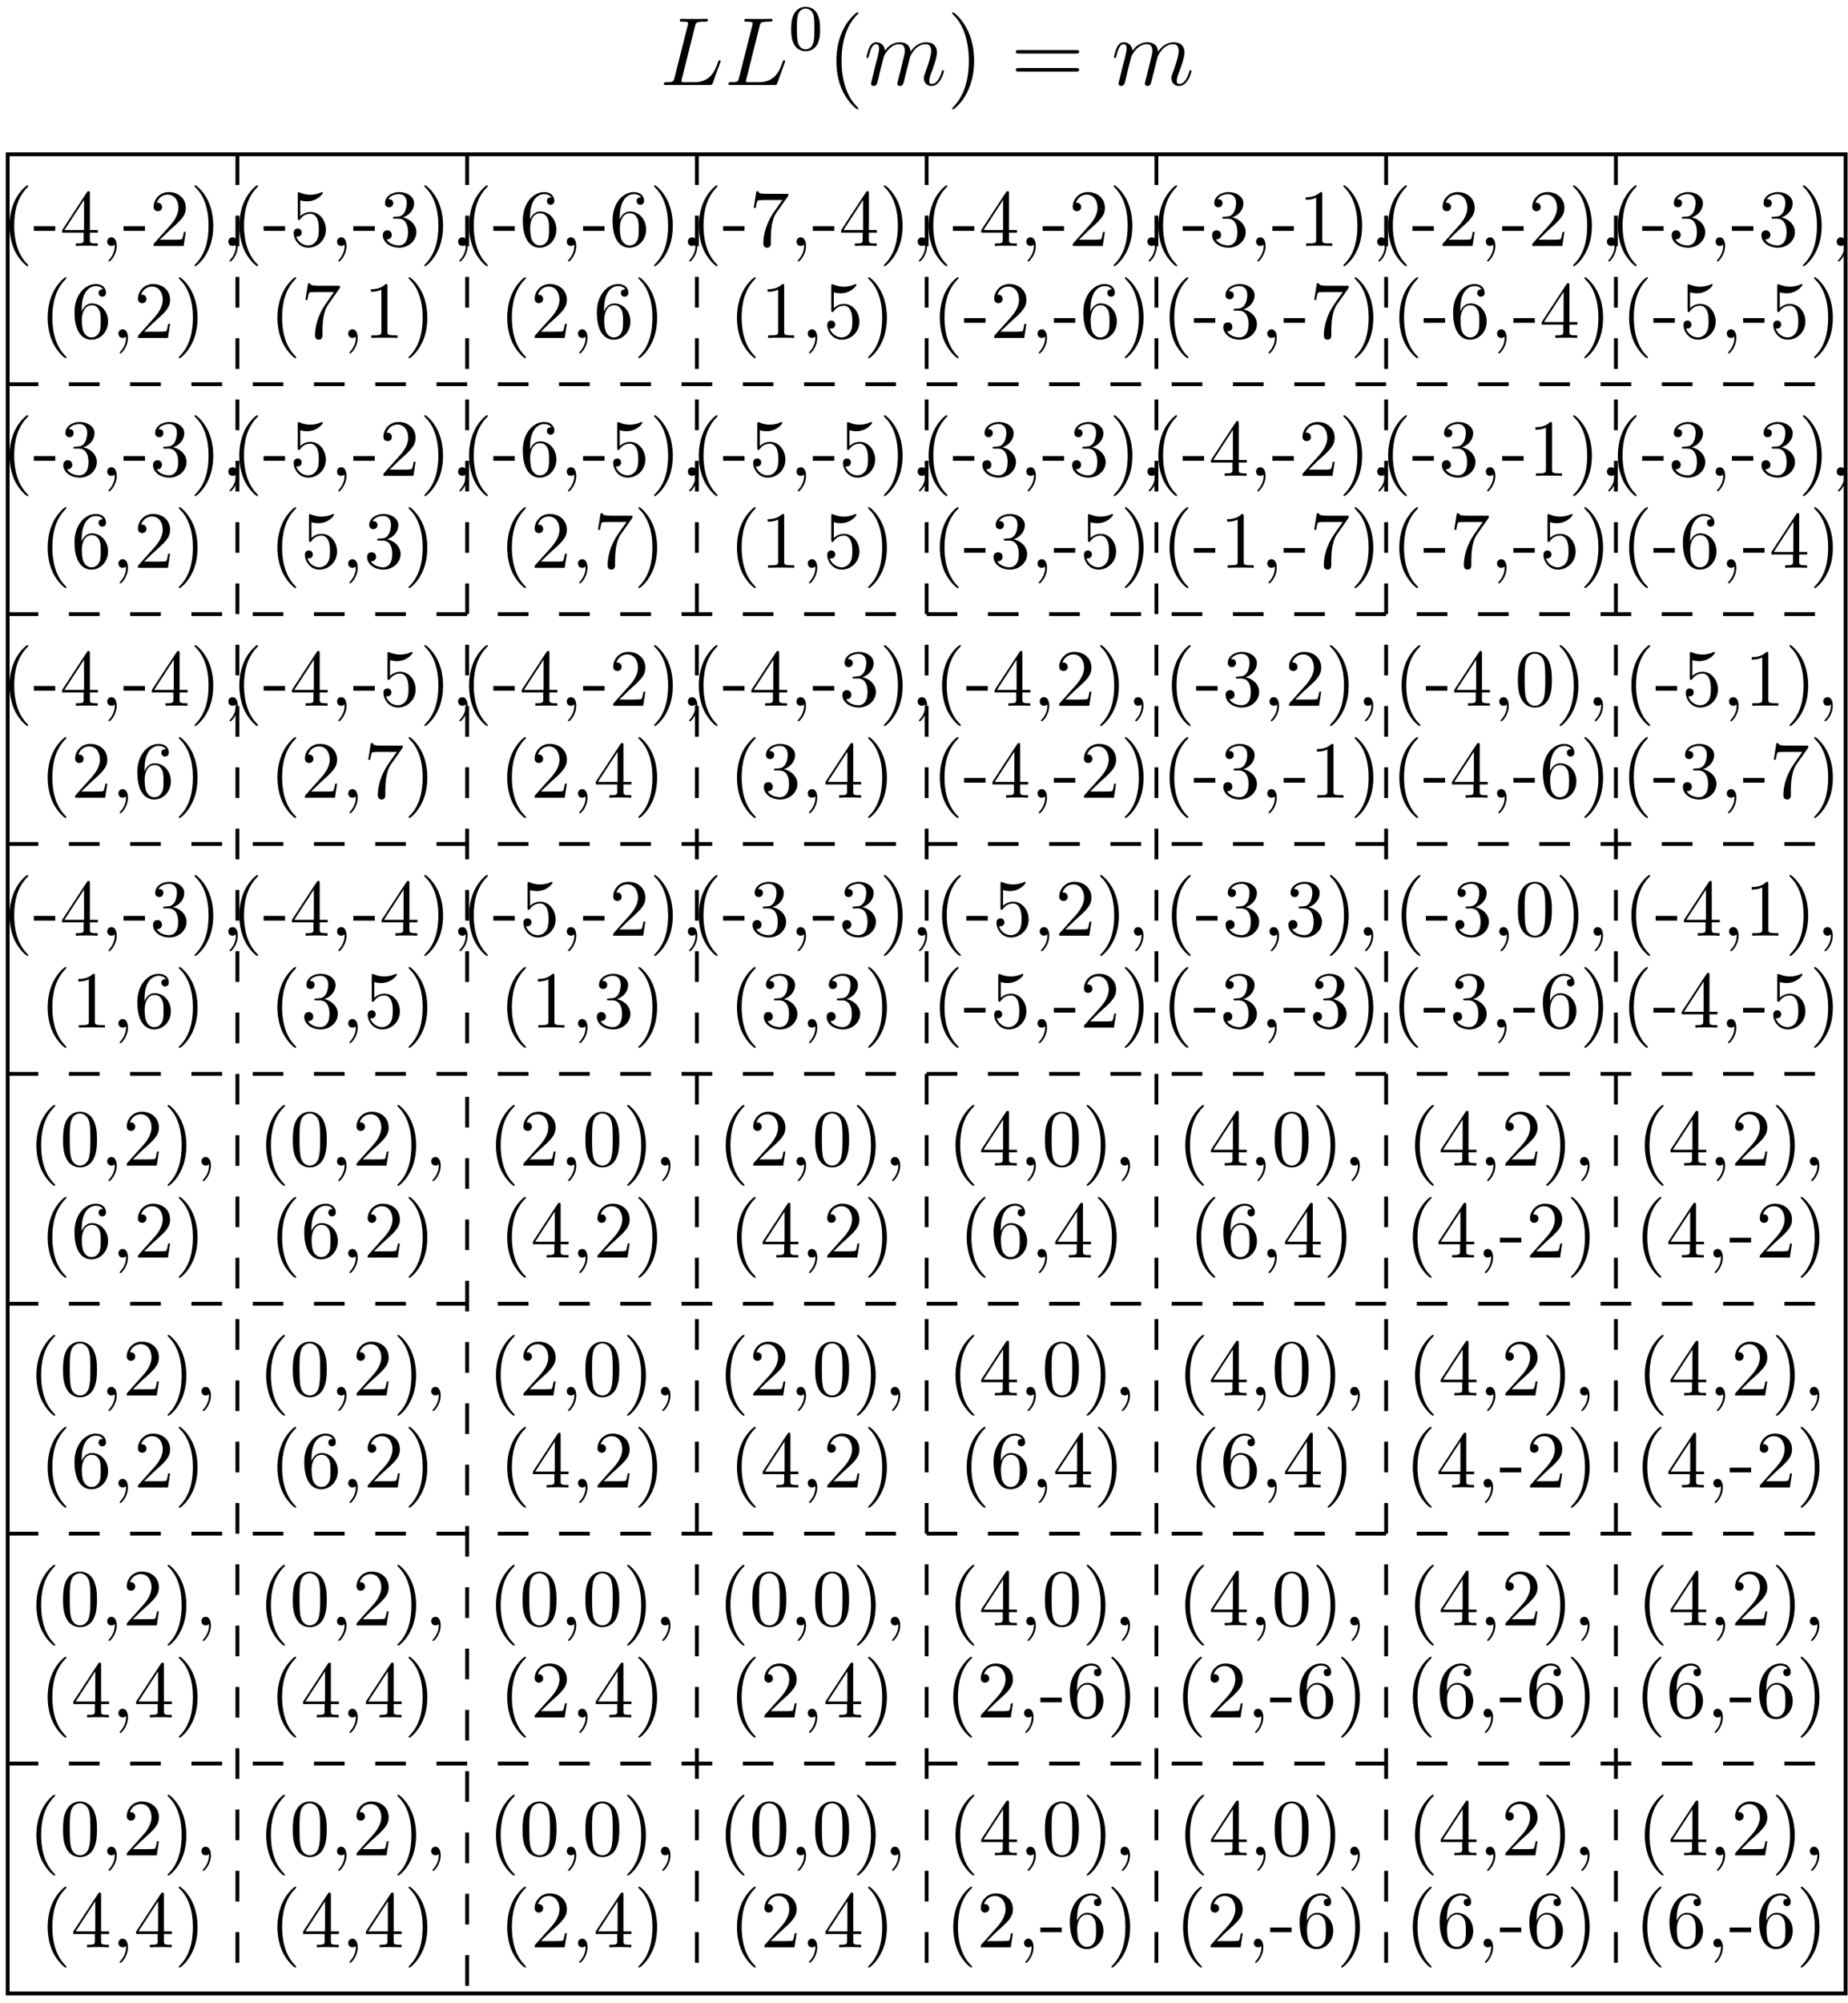 <?xml version="1.0" encoding="UTF-8"?>
<svg xmlns="http://www.w3.org/2000/svg" xmlns:xlink="http://www.w3.org/1999/xlink" width="228pt" height="247pt" viewBox="0 0 228 247" version="1.1">
<defs>
<g>
<symbol overflow="visible" id="glyph0-0">
<path style="stroke:none;" d=""/>
</symbol>
<symbol overflow="visible" id="glyph0-1">
<path style="stroke:none;" d="M 3.297 2.391 C 3.297 2.359 3.297 2.344 3.125 2.172 C 1.891 0.922 1.562 -0.969 1.562 -2.5 C 1.562 -4.234 1.938 -5.969 3.172 -7.203 C 3.297 -7.328 3.297 -7.344 3.297 -7.375 C 3.297 -7.453 3.266 -7.484 3.203 -7.484 C 3.094 -7.484 2.203 -6.797 1.609 -5.531 C 1.109 -4.438 0.984 -3.328 0.984 -2.5 C 0.984 -1.719 1.094 -0.516 1.641 0.625 C 2.25 1.844 3.094 2.5 3.203 2.5 C 3.266 2.5 3.297 2.469 3.297 2.391 Z M 3.297 2.391 "/>
</symbol>
<symbol overflow="visible" id="glyph0-2">
<path style="stroke:none;" d="M 1.312 -3.266 L 1.312 -3.516 C 1.312 -6.031 2.547 -6.391 3.062 -6.391 C 3.297 -6.391 3.719 -6.328 3.938 -5.984 C 3.781 -5.984 3.391 -5.984 3.391 -5.547 C 3.391 -5.234 3.625 -5.078 3.844 -5.078 C 4 -5.078 4.312 -5.172 4.312 -5.562 C 4.312 -6.156 3.875 -6.641 3.047 -6.641 C 1.766 -6.641 0.422 -5.359 0.422 -3.156 C 0.422 -0.484 1.578 0.219 2.5 0.219 C 3.609 0.219 4.562 -0.719 4.562 -2.031 C 4.562 -3.297 3.672 -4.25 2.562 -4.25 C 1.891 -4.25 1.516 -3.75 1.312 -3.266 Z M 2.5 -0.062 C 1.875 -0.062 1.578 -0.656 1.516 -0.812 C 1.328 -1.281 1.328 -2.078 1.328 -2.25 C 1.328 -3.031 1.656 -4.031 2.547 -4.031 C 2.719 -4.031 3.172 -4.031 3.484 -3.406 C 3.656 -3.047 3.656 -2.531 3.656 -2.047 C 3.656 -1.562 3.656 -1.062 3.484 -0.703 C 3.188 -0.109 2.734 -0.062 2.5 -0.062 Z M 2.5 -0.062 "/>
</symbol>
<symbol overflow="visible" id="glyph0-3">
<path style="stroke:none;" d="M 2.031 -0.016 C 2.031 -0.641 1.781 -1.062 1.391 -1.062 C 1.031 -1.062 0.859 -0.781 0.859 -0.531 C 0.859 -0.266 1.031 0 1.391 0 C 1.547 0 1.672 -0.062 1.766 -0.141 L 1.781 -0.156 C 1.797 -0.156 1.797 -0.156 1.797 -0.016 C 1.797 0.625 1.531 1.234 1.094 1.703 C 1.031 1.766 1.016 1.781 1.016 1.812 C 1.016 1.891 1.062 1.922 1.109 1.922 C 1.234 1.922 2.031 1.141 2.031 -0.016 Z M 2.031 -0.016 "/>
</symbol>
<symbol overflow="visible" id="glyph0-4">
<path style="stroke:none;" d="M 1.266 -0.766 L 2.328 -1.797 C 3.875 -3.172 4.469 -3.703 4.469 -4.703 C 4.469 -5.844 3.578 -6.641 2.359 -6.641 C 1.234 -6.641 0.5 -5.719 0.5 -4.828 C 0.5 -4.281 1 -4.281 1.031 -4.281 C 1.203 -4.281 1.547 -4.391 1.547 -4.812 C 1.547 -5.062 1.359 -5.328 1.016 -5.328 C 0.938 -5.328 0.922 -5.328 0.891 -5.312 C 1.109 -5.969 1.656 -6.328 2.234 -6.328 C 3.141 -6.328 3.562 -5.516 3.562 -4.703 C 3.562 -3.906 3.078 -3.125 2.516 -2.5 L 0.609 -0.375 C 0.5 -0.266 0.5 -0.234 0.5 0 L 4.203 0 L 4.469 -1.734 L 4.234 -1.734 C 4.172 -1.438 4.109 -1 4 -0.844 C 3.938 -0.766 3.281 -0.766 3.062 -0.766 Z M 1.266 -0.766 "/>
</symbol>
<symbol overflow="visible" id="glyph0-5">
<path style="stroke:none;" d="M 2.875 -2.5 C 2.875 -3.266 2.766 -4.469 2.219 -5.609 C 1.625 -6.828 0.766 -7.484 0.672 -7.484 C 0.609 -7.484 0.562 -7.438 0.562 -7.375 C 0.562 -7.344 0.562 -7.328 0.75 -7.141 C 1.734 -6.156 2.297 -4.578 2.297 -2.5 C 2.297 -0.781 1.938 0.969 0.703 2.219 C 0.562 2.344 0.562 2.359 0.562 2.391 C 0.562 2.453 0.609 2.5 0.672 2.5 C 0.766 2.5 1.672 1.812 2.25 0.547 C 2.766 -0.547 2.875 -1.656 2.875 -2.5 Z M 2.875 -2.5 "/>
</symbol>
<symbol overflow="visible" id="glyph0-6">
<path style="stroke:none;" d="M 2.75 -1.859 L 2.75 -2.438 L 0.109 -2.438 L 0.109 -1.859 Z M 2.75 -1.859 "/>
</symbol>
<symbol overflow="visible" id="glyph0-7">
<path style="stroke:none;" d="M 2.938 -1.641 L 2.938 -0.781 C 2.938 -0.422 2.906 -0.312 2.172 -0.312 L 1.969 -0.312 L 1.969 0 C 2.375 -0.031 2.891 -0.031 3.312 -0.031 C 3.734 -0.031 4.25 -0.031 4.672 0 L 4.672 -0.312 L 4.453 -0.312 C 3.719 -0.312 3.703 -0.422 3.703 -0.781 L 3.703 -1.641 L 4.688 -1.641 L 4.688 -1.953 L 3.703 -1.953 L 3.703 -6.484 C 3.703 -6.688 3.703 -6.75 3.531 -6.75 C 3.453 -6.75 3.422 -6.75 3.344 -6.625 L 0.281 -1.953 L 0.281 -1.641 Z M 2.984 -1.953 L 0.562 -1.953 L 2.984 -5.672 Z M 2.984 -1.953 "/>
</symbol>
<symbol overflow="visible" id="glyph0-8">
<path style="stroke:none;" d="M 4.469 -2 C 4.469 -3.188 3.656 -4.188 2.578 -4.188 C 2.109 -4.188 1.672 -4.031 1.312 -3.672 L 1.312 -5.625 C 1.516 -5.562 1.844 -5.5 2.156 -5.5 C 3.391 -5.5 4.094 -6.406 4.094 -6.531 C 4.094 -6.594 4.062 -6.641 3.984 -6.641 C 3.984 -6.641 3.953 -6.641 3.906 -6.609 C 3.703 -6.516 3.219 -6.312 2.547 -6.312 C 2.156 -6.312 1.688 -6.391 1.219 -6.594 C 1.141 -6.625 1.125 -6.625 1.109 -6.625 C 1 -6.625 1 -6.547 1 -6.391 L 1 -3.438 C 1 -3.266 1 -3.188 1.141 -3.188 C 1.219 -3.188 1.234 -3.203 1.281 -3.266 C 1.391 -3.422 1.75 -3.969 2.562 -3.969 C 3.078 -3.969 3.328 -3.516 3.406 -3.328 C 3.562 -2.953 3.594 -2.578 3.594 -2.078 C 3.594 -1.719 3.594 -1.125 3.344 -0.703 C 3.109 -0.312 2.734 -0.062 2.281 -0.062 C 1.562 -0.062 0.984 -0.594 0.812 -1.172 C 0.844 -1.172 0.875 -1.156 0.984 -1.156 C 1.312 -1.156 1.484 -1.406 1.484 -1.641 C 1.484 -1.891 1.312 -2.141 0.984 -2.141 C 0.844 -2.141 0.5 -2.062 0.5 -1.609 C 0.5 -0.75 1.188 0.219 2.297 0.219 C 3.453 0.219 4.469 -0.734 4.469 -2 Z M 4.469 -2 "/>
</symbol>
<symbol overflow="visible" id="glyph0-9">
<path style="stroke:none;" d="M 2.891 -3.516 C 3.703 -3.781 4.281 -4.469 4.281 -5.266 C 4.281 -6.078 3.406 -6.641 2.453 -6.641 C 1.453 -6.641 0.688 -6.047 0.688 -5.281 C 0.688 -4.953 0.906 -4.766 1.203 -4.766 C 1.5 -4.766 1.703 -4.984 1.703 -5.281 C 1.703 -5.766 1.234 -5.766 1.094 -5.766 C 1.391 -6.266 2.047 -6.391 2.406 -6.391 C 2.828 -6.391 3.375 -6.172 3.375 -5.281 C 3.375 -5.156 3.344 -4.578 3.094 -4.141 C 2.797 -3.656 2.453 -3.625 2.203 -3.625 C 2.125 -3.609 1.891 -3.594 1.812 -3.594 C 1.734 -3.578 1.672 -3.562 1.672 -3.469 C 1.672 -3.359 1.734 -3.359 1.906 -3.359 L 2.344 -3.359 C 3.156 -3.359 3.531 -2.688 3.531 -1.703 C 3.531 -0.344 2.844 -0.062 2.406 -0.062 C 1.969 -0.062 1.219 -0.234 0.875 -0.812 C 1.219 -0.766 1.531 -0.984 1.531 -1.359 C 1.531 -1.719 1.266 -1.922 0.984 -1.922 C 0.734 -1.922 0.422 -1.781 0.422 -1.344 C 0.422 -0.438 1.344 0.219 2.438 0.219 C 3.656 0.219 4.562 -0.688 4.562 -1.703 C 4.562 -2.516 3.922 -3.297 2.891 -3.516 Z M 2.891 -3.516 "/>
</symbol>
<symbol overflow="visible" id="glyph0-10">
<path style="stroke:none;" d="M 4.75 -6.078 C 4.828 -6.188 4.828 -6.203 4.828 -6.422 L 2.406 -6.422 C 1.203 -6.422 1.172 -6.547 1.141 -6.734 L 0.891 -6.734 L 0.562 -4.688 L 0.812 -4.688 C 0.844 -4.844 0.922 -5.469 1.062 -5.594 C 1.125 -5.656 1.906 -5.656 2.031 -5.656 L 4.094 -5.656 C 3.984 -5.5 3.203 -4.406 2.984 -4.078 C 2.078 -2.734 1.75 -1.344 1.75 -0.328 C 1.75 -0.234 1.75 0.219 2.219 0.219 C 2.672 0.219 2.672 -0.234 2.672 -0.328 L 2.672 -0.844 C 2.672 -1.391 2.703 -1.938 2.781 -2.469 C 2.828 -2.703 2.953 -3.562 3.406 -4.172 Z M 4.75 -6.078 "/>
</symbol>
<symbol overflow="visible" id="glyph0-11">
<path style="stroke:none;" d="M 2.938 -6.375 C 2.938 -6.625 2.938 -6.641 2.703 -6.641 C 2.078 -6 1.203 -6 0.891 -6 L 0.891 -5.688 C 1.094 -5.688 1.672 -5.688 2.188 -5.953 L 2.188 -0.781 C 2.188 -0.422 2.156 -0.312 1.266 -0.312 L 0.953 -0.312 L 0.953 0 C 1.297 -0.031 2.156 -0.031 2.562 -0.031 C 2.953 -0.031 3.828 -0.031 4.172 0 L 4.172 -0.312 L 3.859 -0.312 C 2.953 -0.312 2.938 -0.422 2.938 -0.781 Z M 2.938 -6.375 "/>
</symbol>
<symbol overflow="visible" id="glyph0-12">
<path style="stroke:none;" d="M 4.578 -3.188 C 4.578 -3.984 4.531 -4.781 4.188 -5.516 C 3.734 -6.484 2.906 -6.641 2.5 -6.641 C 1.891 -6.641 1.172 -6.375 0.75 -5.453 C 0.438 -4.766 0.391 -3.984 0.391 -3.188 C 0.391 -2.438 0.422 -1.547 0.844 -0.781 C 1.266 0.016 2 0.219 2.484 0.219 C 3.016 0.219 3.781 0.016 4.219 -0.938 C 4.531 -1.625 4.578 -2.406 4.578 -3.188 Z M 2.484 0 C 2.094 0 1.5 -0.25 1.328 -1.203 C 1.219 -1.797 1.219 -2.719 1.219 -3.312 C 1.219 -3.953 1.219 -4.609 1.297 -5.141 C 1.484 -6.328 2.234 -6.422 2.484 -6.422 C 2.812 -6.422 3.469 -6.234 3.656 -5.25 C 3.766 -4.688 3.766 -3.938 3.766 -3.312 C 3.766 -2.562 3.766 -1.891 3.656 -1.25 C 3.5 -0.297 2.938 0 2.484 0 Z M 2.484 0 "/>
</symbol>
<symbol overflow="visible" id="glyph1-0">
<path style="stroke:none;" d=""/>
</symbol>
<symbol overflow="visible" id="glyph1-1">
<path style="stroke:none;" d="M 4.391 -7.25 C 4.5 -7.703 4.531 -7.812 5.578 -7.812 C 5.906 -7.812 5.984 -7.812 5.984 -8.047 C 5.984 -8.156 5.859 -8.156 5.812 -8.156 C 5.562 -8.156 5.297 -8.141 5.062 -8.141 L 3.453 -8.141 C 3.234 -8.141 2.969 -8.156 2.734 -8.156 C 2.641 -8.156 2.516 -8.156 2.516 -7.938 C 2.516 -7.812 2.625 -7.812 2.797 -7.812 C 3.531 -7.812 3.531 -7.719 3.531 -7.594 C 3.531 -7.562 3.531 -7.5 3.484 -7.312 L 1.859 -0.891 C 1.75 -0.469 1.734 -0.344 0.891 -0.344 C 0.672 -0.344 0.547 -0.344 0.547 -0.125 C 0.547 0 0.625 0 0.859 0 L 6.219 0 C 6.484 0 6.484 -0.016 6.578 -0.234 L 7.5 -2.766 C 7.516 -2.828 7.547 -2.906 7.547 -2.938 C 7.547 -3.016 7.484 -3.062 7.422 -3.062 C 7.406 -3.062 7.344 -3.062 7.328 -3.016 C 7.297 -3 7.297 -2.969 7.203 -2.75 C 6.828 -1.703 6.281 -0.344 4.266 -0.344 L 3.125 -0.344 C 2.953 -0.344 2.922 -0.344 2.859 -0.359 C 2.719 -0.375 2.719 -0.391 2.719 -0.484 C 2.719 -0.578 2.734 -0.641 2.766 -0.75 Z M 4.391 -7.25 "/>
</symbol>
<symbol overflow="visible" id="glyph1-2">
<path style="stroke:none;" d="M 2.469 -3.5 C 2.484 -3.578 2.781 -4.172 3.234 -4.547 C 3.531 -4.844 3.938 -5.031 4.406 -5.031 C 4.891 -5.031 5.062 -4.672 5.062 -4.203 C 5.062 -4.125 5.062 -3.891 4.906 -3.328 L 4.609 -2.094 C 4.516 -1.734 4.297 -0.844 4.266 -0.719 C 4.219 -0.531 4.141 -0.234 4.141 -0.172 C 4.141 -0.016 4.281 0.125 4.453 0.125 C 4.812 0.125 4.875 -0.156 4.984 -0.578 L 5.703 -3.438 C 5.719 -3.531 6.344 -5.031 7.656 -5.031 C 8.141 -5.031 8.312 -4.672 8.312 -4.203 C 8.312 -3.531 7.844 -2.219 7.578 -1.5 C 7.469 -1.219 7.406 -1.062 7.406 -0.844 C 7.406 -0.312 7.781 0.125 8.359 0.125 C 9.469 0.125 9.891 -1.641 9.891 -1.703 C 9.891 -1.766 9.844 -1.812 9.766 -1.812 C 9.656 -1.812 9.641 -1.781 9.594 -1.578 C 9.312 -0.625 8.875 -0.125 8.391 -0.125 C 8.266 -0.125 8.078 -0.125 8.078 -0.516 C 8.078 -0.828 8.219 -1.203 8.266 -1.344 C 8.484 -1.906 9.031 -3.328 9.031 -4.016 C 9.031 -4.734 8.609 -5.266 7.703 -5.266 C 6.891 -5.266 6.25 -4.812 5.766 -4.109 C 5.734 -4.75 5.344 -5.266 4.453 -5.266 C 3.375 -5.266 2.828 -4.516 2.609 -4.219 C 2.562 -4.906 2.078 -5.266 1.547 -5.266 C 1.203 -5.266 0.938 -5.109 0.703 -4.656 C 0.484 -4.219 0.328 -3.484 0.328 -3.438 C 0.328 -3.391 0.375 -3.328 0.453 -3.328 C 0.547 -3.328 0.562 -3.344 0.641 -3.625 C 0.812 -4.328 1.047 -5.031 1.516 -5.031 C 1.797 -5.031 1.891 -4.844 1.891 -4.484 C 1.891 -4.219 1.766 -3.75 1.688 -3.375 L 1.344 -2.094 C 1.297 -1.859 1.172 -1.328 1.109 -1.109 C 1.031 -0.797 0.891 -0.234 0.891 -0.172 C 0.891 -0.016 1.031 0.125 1.203 0.125 C 1.344 0.125 1.516 0.047 1.609 -0.125 C 1.641 -0.188 1.75 -0.609 1.812 -0.844 L 2.062 -1.922 Z M 2.469 -3.5 "/>
</symbol>
<symbol overflow="visible" id="glyph2-0">
<path style="stroke:none;" d=""/>
</symbol>
<symbol overflow="visible" id="glyph2-1">
<path style="stroke:none;" d="M 3.891 -2.547 C 3.891 -3.391 3.812 -3.906 3.547 -4.422 C 3.203 -5.125 2.547 -5.297 2.109 -5.297 C 1.109 -5.297 0.734 -4.547 0.625 -4.328 C 0.344 -3.75 0.328 -2.953 0.328 -2.547 C 0.328 -2.016 0.344 -1.219 0.734 -0.578 C 1.094 0.016 1.688 0.172 2.109 0.172 C 2.5 0.172 3.172 0.047 3.578 -0.734 C 3.875 -1.312 3.891 -2.031 3.891 -2.547 Z M 2.109 -0.062 C 1.844 -0.062 1.297 -0.188 1.125 -1.016 C 1.031 -1.469 1.031 -2.219 1.031 -2.641 C 1.031 -3.188 1.031 -3.75 1.125 -4.188 C 1.297 -5 1.906 -5.078 2.109 -5.078 C 2.375 -5.078 2.938 -4.938 3.094 -4.219 C 3.188 -3.781 3.188 -3.172 3.188 -2.641 C 3.188 -2.172 3.188 -1.453 3.094 -1 C 2.922 -0.172 2.375 -0.062 2.109 -0.062 Z M 2.109 -0.062 "/>
</symbol>
<symbol overflow="visible" id="glyph3-0">
<path style="stroke:none;" d=""/>
</symbol>
<symbol overflow="visible" id="glyph3-1">
<path style="stroke:none;" d="M 3.891 2.906 C 3.891 2.875 3.891 2.844 3.688 2.641 C 2.484 1.438 1.812 -0.531 1.812 -2.969 C 1.812 -5.297 2.375 -7.297 3.766 -8.703 C 3.891 -8.812 3.891 -8.828 3.891 -8.875 C 3.891 -8.938 3.828 -8.969 3.781 -8.969 C 3.625 -8.969 2.641 -8.109 2.062 -6.938 C 1.453 -5.719 1.172 -4.453 1.172 -2.969 C 1.172 -1.906 1.344 -0.484 1.953 0.781 C 2.672 2.219 3.641 3 3.781 3 C 3.828 3 3.891 2.969 3.891 2.906 Z M 3.891 2.906 "/>
</symbol>
<symbol overflow="visible" id="glyph3-2">
<path style="stroke:none;" d="M 3.375 -2.969 C 3.375 -3.891 3.25 -5.359 2.578 -6.75 C 1.875 -8.188 0.891 -8.969 0.766 -8.969 C 0.719 -8.969 0.656 -8.938 0.656 -8.875 C 0.656 -8.828 0.656 -8.812 0.859 -8.609 C 2.062 -7.406 2.719 -5.422 2.719 -2.984 C 2.719 -0.672 2.156 1.328 0.781 2.734 C 0.656 2.844 0.656 2.875 0.656 2.906 C 0.656 2.969 0.719 3 0.766 3 C 0.922 3 1.906 2.141 2.484 0.969 C 3.094 -0.25 3.375 -1.547 3.375 -2.969 Z M 3.375 -2.969 "/>
</symbol>
<symbol overflow="visible" id="glyph3-3">
<path style="stroke:none;" d="M 8.062 -3.875 C 8.234 -3.875 8.453 -3.875 8.453 -4.094 C 8.453 -4.312 8.25 -4.312 8.062 -4.312 L 1.031 -4.312 C 0.859 -4.312 0.641 -4.312 0.641 -4.094 C 0.641 -3.875 0.844 -3.875 1.031 -3.875 Z M 8.062 -1.656 C 8.234 -1.656 8.453 -1.656 8.453 -1.859 C 8.453 -2.094 8.25 -2.094 8.062 -2.094 L 1.031 -2.094 C 0.859 -2.094 0.641 -2.094 0.641 -1.875 C 0.641 -1.656 0.844 -1.656 1.031 -1.656 Z M 8.062 -1.656 "/>
</symbol>
</g>
<clipPath id="clip1">
  <path d="M 114 18 L 115 18 L 115 246.527 L 114 246.527 Z M 114 18 "/>
</clipPath>
<clipPath id="clip2">
  <path d="M 170 132 L 172 132 L 172 246.527 L 170 246.527 Z M 170 132 "/>
</clipPath>
<clipPath id="clip3">
  <path d="M 57 135 L 58 135 L 58 246.527 L 57 246.527 Z M 57 135 "/>
</clipPath>
<clipPath id="clip4">
  <path d="M 29 18 L 30 18 L 30 246.527 L 29 246.527 Z M 29 18 "/>
</clipPath>
<clipPath id="clip5">
  <path d="M 85 18 L 87 18 L 87 246.527 L 85 246.527 Z M 85 18 "/>
</clipPath>
<clipPath id="clip6">
  <path d="M 199 18 L 200 18 L 200 246.527 L 199 246.527 Z M 199 18 "/>
</clipPath>
<clipPath id="clip7">
  <path d="M 142 18 L 143 18 L 143 246.527 L 142 246.527 Z M 142 18 "/>
</clipPath>
<clipPath id="clip8">
  <path d="M 0 18 L 228 18 L 228 246.527 L 0 246.527 Z M 0 18 "/>
</clipPath>
</defs>
<g id="surface1">
<g clip-path="url(#clip1)" clip-rule="nonzero">
<path style="fill:none;stroke-width:4.724;stroke-linecap:butt;stroke-linejoin:miter;stroke:rgb(0%,0%,0%);stroke-opacity:1;stroke-dasharray:37.794;stroke-miterlimit:10;" d="M 1233.802 2275.007 L 1233.802 7.35 " transform="matrix(0.1,0,0,-0.1,-9.056,246.528)"/>
</g>
<path style="fill:none;stroke-width:4.724;stroke-linecap:butt;stroke-linejoin:miter;stroke:rgb(0%,0%,0%);stroke-opacity:1;stroke-dasharray:37.794;stroke-miterlimit:10;" d="M 100.013 1141.178 L 2367.63 1141.178 " transform="matrix(0.1,0,0,-0.1,-9.056,246.528)"/>
<path style="fill:none;stroke-width:4.724;stroke-linecap:butt;stroke-linejoin:miter;stroke:rgb(0%,0%,0%);stroke-opacity:1;stroke-dasharray:37.794;stroke-miterlimit:10;" d="M 666.927 2275.007 L 666.927 1141.178 " transform="matrix(0.1,0,0,-0.1,-9.056,246.528)"/>
<path style="fill:none;stroke-width:4.724;stroke-linecap:butt;stroke-linejoin:miter;stroke:rgb(0%,0%,0%);stroke-opacity:1;stroke-dasharray:37.794;stroke-miterlimit:10;" d="M 100.013 1708.092 L 1233.802 1708.092 " transform="matrix(0.1,0,0,-0.1,-9.056,246.528)"/>
<path style="fill:none;stroke-width:4.724;stroke-linecap:butt;stroke-linejoin:miter;stroke:rgb(0%,0%,0%);stroke-opacity:1;stroke-dasharray:37.794;stroke-miterlimit:10;" d="M 1800.716 2275.007 L 1800.716 1141.178 " transform="matrix(0.1,0,0,-0.1,-9.056,246.528)"/>
<g clip-path="url(#clip2)" clip-rule="nonzero">
<path style="fill:none;stroke-width:4.724;stroke-linecap:butt;stroke-linejoin:miter;stroke:rgb(0%,0%,0%);stroke-opacity:1;stroke-dasharray:37.794;stroke-miterlimit:10;" d="M 1800.716 1141.178 L 1800.716 7.35 " transform="matrix(0.1,0,0,-0.1,-9.056,246.528)"/>
</g>
<g clip-path="url(#clip3)" clip-rule="nonzero">
<path style="fill:none;stroke-width:4.724;stroke-linecap:butt;stroke-linejoin:miter;stroke:rgb(0%,0%,0%);stroke-opacity:1;stroke-dasharray:37.794;stroke-miterlimit:10;" d="M 666.927 1112.858 L 666.927 7.35 " transform="matrix(0.1,0,0,-0.1,-9.056,246.528)"/>
</g>
<path style="fill:none;stroke-width:4.724;stroke-linecap:butt;stroke-linejoin:miter;stroke:rgb(0%,0%,0%);stroke-opacity:1;stroke-dasharray:37.794;stroke-miterlimit:10;" d="M 1233.802 1708.092 L 2367.63 1708.092 " transform="matrix(0.1,0,0,-0.1,-9.056,246.528)"/>
<path style="fill:none;stroke-width:4.724;stroke-linecap:butt;stroke-linejoin:miter;stroke:rgb(0%,0%,0%);stroke-opacity:1;stroke-dasharray:37.794;stroke-miterlimit:10;" d="M 1233.802 574.264 L 2367.63 574.264 " transform="matrix(0.1,0,0,-0.1,-9.056,246.528)"/>
<path style="fill:none;stroke-width:4.724;stroke-linecap:butt;stroke-linejoin:miter;stroke:rgb(0%,0%,0%);stroke-opacity:1;stroke-dasharray:37.794;stroke-miterlimit:10;" d="M 100.013 574.264 L 1233.802 574.264 " transform="matrix(0.1,0,0,-0.1,-9.056,246.528)"/>
<path style="fill:none;stroke-width:4.724;stroke-linecap:butt;stroke-linejoin:miter;stroke:rgb(0%,0%,0%);stroke-opacity:1;stroke-dasharray:37.794;stroke-miterlimit:10;" d="M 100.013 1991.569 L 2367.63 1991.569 " transform="matrix(0.1,0,0,-0.1,-9.056,246.528)"/>
<path style="fill:none;stroke-width:4.724;stroke-linecap:butt;stroke-linejoin:miter;stroke:rgb(0%,0%,0%);stroke-opacity:1;stroke-dasharray:37.794;stroke-miterlimit:10;" d="M 100.013 1424.655 L 2367.63 1424.655 " transform="matrix(0.1,0,0,-0.1,-9.056,246.528)"/>
<path style="fill:none;stroke-width:4.724;stroke-linecap:butt;stroke-linejoin:miter;stroke:rgb(0%,0%,0%);stroke-opacity:1;stroke-dasharray:37.794;stroke-miterlimit:10;" d="M 100.013 857.741 L 2367.63 857.741 " transform="matrix(0.1,0,0,-0.1,-9.056,246.528)"/>
<path style="fill:none;stroke-width:4.724;stroke-linecap:butt;stroke-linejoin:miter;stroke:rgb(0%,0%,0%);stroke-opacity:1;stroke-dasharray:37.794;stroke-miterlimit:10;" d="M 100.013 290.827 L 2367.63 290.827 " transform="matrix(0.1,0,0,-0.1,-9.056,246.528)"/>
<g clip-path="url(#clip4)" clip-rule="nonzero">
<path style="fill:none;stroke-width:4.724;stroke-linecap:butt;stroke-linejoin:miter;stroke:rgb(0%,0%,0%);stroke-opacity:1;stroke-dasharray:37.794;stroke-miterlimit:10;" d="M 383.451 2275.007 L 383.451 7.35 " transform="matrix(0.1,0,0,-0.1,-9.056,246.528)"/>
</g>
<g clip-path="url(#clip5)" clip-rule="nonzero">
<path style="fill:none;stroke-width:4.724;stroke-linecap:butt;stroke-linejoin:miter;stroke:rgb(0%,0%,0%);stroke-opacity:1;stroke-dasharray:37.794;stroke-miterlimit:10;" d="M 950.365 2275.007 L 950.365 7.35 " transform="matrix(0.1,0,0,-0.1,-9.056,246.528)"/>
</g>
<g clip-path="url(#clip6)" clip-rule="nonzero">
<path style="fill:none;stroke-width:4.724;stroke-linecap:butt;stroke-linejoin:miter;stroke:rgb(0%,0%,0%);stroke-opacity:1;stroke-dasharray:37.794;stroke-miterlimit:10;" d="M 2084.193 2275.007 L 2084.193 7.35 " transform="matrix(0.1,0,0,-0.1,-9.056,246.528)"/>
</g>
<g clip-path="url(#clip7)" clip-rule="nonzero">
<path style="fill:none;stroke-width:4.724;stroke-linecap:butt;stroke-linejoin:miter;stroke:rgb(0%,0%,0%);stroke-opacity:1;stroke-dasharray:37.794;stroke-miterlimit:10;" d="M 1517.279 2275.007 L 1517.279 7.35 " transform="matrix(0.1,0,0,-0.1,-9.056,246.528)"/>
</g>
<g clip-path="url(#clip8)" clip-rule="nonzero">
<path style="fill:none;stroke-width:4.724;stroke-linecap:butt;stroke-linejoin:miter;stroke:rgb(0%,0%,0%);stroke-opacity:1;stroke-miterlimit:10;" d="M 100.013 7.35 L 2367.63 7.35 L 2367.63 2275.007 L 100.013 2275.007 Z M 100.013 7.35 " transform="matrix(0.1,0,0,-0.1,-9.056,246.528)"/>
</g>
<g style="fill:rgb(0%,0%,0%);fill-opacity:1;">
  <use xlink:href="#glyph0-1" x="4.895" y="41.664"/>
  <use xlink:href="#glyph0-2" x="8.769" y="41.664"/>
  <use xlink:href="#glyph0-3" x="13.751" y="41.664"/>
  <use xlink:href="#glyph0-4" x="16.518" y="41.664"/>
  <use xlink:href="#glyph0-5" x="21.5" y="41.664"/>
</g>
<g style="fill:rgb(0%,0%,0%);fill-opacity:1;">
  <use xlink:href="#glyph0-1" x="0.19" y="30.325"/>
  <use xlink:href="#glyph0-6" x="4.064" y="30.325"/>
  <use xlink:href="#glyph0-7" x="7.385" y="30.325"/>
  <use xlink:href="#glyph0-3" x="12.366" y="30.325"/>
  <use xlink:href="#glyph0-6" x="15.134" y="30.325"/>
  <use xlink:href="#glyph0-4" x="18.454" y="30.325"/>
  <use xlink:href="#glyph0-5" x="23.436" y="30.325"/>
  <use xlink:href="#glyph0-3" x="27.31" y="30.325"/>
</g>
<g style="fill:rgb(0%,0%,0%);fill-opacity:1;">
  <use xlink:href="#glyph0-1" x="28.544" y="30.325"/>
  <use xlink:href="#glyph0-6" x="32.418" y="30.325"/>
  <use xlink:href="#glyph0-8" x="35.739" y="30.325"/>
  <use xlink:href="#glyph0-3" x="40.72" y="30.325"/>
  <use xlink:href="#glyph0-6" x="43.487" y="30.325"/>
  <use xlink:href="#glyph0-9" x="46.808" y="30.325"/>
  <use xlink:href="#glyph0-5" x="51.789" y="30.325"/>
  <use xlink:href="#glyph0-3" x="55.664" y="30.325"/>
</g>
<g style="fill:rgb(0%,0%,0%);fill-opacity:1;">
  <use xlink:href="#glyph0-1" x="0.19" y="58.673"/>
  <use xlink:href="#glyph0-6" x="4.064" y="58.673"/>
  <use xlink:href="#glyph0-9" x="7.385" y="58.673"/>
  <use xlink:href="#glyph0-3" x="12.366" y="58.673"/>
  <use xlink:href="#glyph0-6" x="15.134" y="58.673"/>
  <use xlink:href="#glyph0-9" x="18.454" y="58.673"/>
  <use xlink:href="#glyph0-5" x="23.436" y="58.673"/>
  <use xlink:href="#glyph0-3" x="27.31" y="58.673"/>
</g>
<g style="fill:rgb(0%,0%,0%);fill-opacity:1;">
  <use xlink:href="#glyph0-1" x="4.895" y="70.012"/>
  <use xlink:href="#glyph0-2" x="8.769" y="70.012"/>
  <use xlink:href="#glyph0-3" x="13.751" y="70.012"/>
  <use xlink:href="#glyph0-4" x="16.518" y="70.012"/>
  <use xlink:href="#glyph0-5" x="21.5" y="70.012"/>
</g>
<g style="fill:rgb(0%,0%,0%);fill-opacity:1;">
  <use xlink:href="#glyph0-1" x="28.539" y="58.673"/>
  <use xlink:href="#glyph0-6" x="32.413" y="58.673"/>
  <use xlink:href="#glyph0-8" x="35.734" y="58.673"/>
  <use xlink:href="#glyph0-3" x="40.715" y="58.673"/>
  <use xlink:href="#glyph0-6" x="43.483" y="58.673"/>
  <use xlink:href="#glyph0-4" x="46.803" y="58.673"/>
  <use xlink:href="#glyph0-5" x="51.785" y="58.673"/>
  <use xlink:href="#glyph0-3" x="55.659" y="58.673"/>
</g>
<g style="fill:rgb(0%,0%,0%);fill-opacity:1;">
  <use xlink:href="#glyph0-1" x="33.243" y="70.012"/>
  <use xlink:href="#glyph0-8" x="37.117" y="70.012"/>
  <use xlink:href="#glyph0-3" x="42.099" y="70.012"/>
  <use xlink:href="#glyph0-9" x="44.866" y="70.012"/>
  <use xlink:href="#glyph0-5" x="49.848" y="70.012"/>
</g>
<g style="fill:rgb(0%,0%,0%);fill-opacity:1;">
  <use xlink:href="#glyph0-1" x="33.243" y="41.664"/>
  <use xlink:href="#glyph0-10" x="37.117" y="41.664"/>
  <use xlink:href="#glyph0-3" x="42.099" y="41.664"/>
  <use xlink:href="#glyph0-11" x="44.866" y="41.664"/>
  <use xlink:href="#glyph0-5" x="49.848" y="41.664"/>
</g>
<g style="fill:rgb(0%,0%,0%);fill-opacity:1;">
  <use xlink:href="#glyph0-1" x="56.887" y="30.325"/>
  <use xlink:href="#glyph0-6" x="60.761" y="30.325"/>
  <use xlink:href="#glyph0-2" x="64.082" y="30.325"/>
  <use xlink:href="#glyph0-3" x="69.063" y="30.325"/>
  <use xlink:href="#glyph0-6" x="71.831" y="30.325"/>
  <use xlink:href="#glyph0-2" x="75.151" y="30.325"/>
  <use xlink:href="#glyph0-5" x="80.133" y="30.325"/>
  <use xlink:href="#glyph0-3" x="84.007" y="30.325"/>
</g>
<g style="fill:rgb(0%,0%,0%);fill-opacity:1;">
  <use xlink:href="#glyph0-1" x="61.592" y="41.664"/>
  <use xlink:href="#glyph0-4" x="65.466" y="41.664"/>
  <use xlink:href="#glyph0-3" x="70.448" y="41.664"/>
  <use xlink:href="#glyph0-2" x="73.215" y="41.664"/>
  <use xlink:href="#glyph0-5" x="78.197" y="41.664"/>
</g>
<g style="fill:rgb(0%,0%,0%);fill-opacity:1;">
  <use xlink:href="#glyph0-1" x="85.235" y="30.325"/>
  <use xlink:href="#glyph0-6" x="89.109" y="30.325"/>
  <use xlink:href="#glyph0-10" x="92.43" y="30.325"/>
  <use xlink:href="#glyph0-3" x="97.411" y="30.325"/>
  <use xlink:href="#glyph0-6" x="100.179" y="30.325"/>
  <use xlink:href="#glyph0-7" x="103.499" y="30.325"/>
  <use xlink:href="#glyph0-5" x="108.481" y="30.325"/>
  <use xlink:href="#glyph0-3" x="112.355" y="30.325"/>
</g>
<g style="fill:rgb(0%,0%,0%);fill-opacity:1;">
  <use xlink:href="#glyph0-1" x="89.94" y="41.664"/>
  <use xlink:href="#glyph0-11" x="93.814" y="41.664"/>
  <use xlink:href="#glyph0-3" x="98.796" y="41.664"/>
  <use xlink:href="#glyph0-8" x="101.563" y="41.664"/>
  <use xlink:href="#glyph0-5" x="106.545" y="41.664"/>
</g>
<g style="fill:rgb(0%,0%,0%);fill-opacity:1;">
  <use xlink:href="#glyph0-1" x="56.887" y="58.673"/>
  <use xlink:href="#glyph0-6" x="60.761" y="58.673"/>
  <use xlink:href="#glyph0-2" x="64.082" y="58.673"/>
  <use xlink:href="#glyph0-3" x="69.063" y="58.673"/>
  <use xlink:href="#glyph0-6" x="71.831" y="58.673"/>
  <use xlink:href="#glyph0-8" x="75.151" y="58.673"/>
  <use xlink:href="#glyph0-5" x="80.133" y="58.673"/>
  <use xlink:href="#glyph0-3" x="84.007" y="58.673"/>
</g>
<g style="fill:rgb(0%,0%,0%);fill-opacity:1;">
  <use xlink:href="#glyph0-1" x="61.592" y="70.012"/>
  <use xlink:href="#glyph0-4" x="65.466" y="70.012"/>
  <use xlink:href="#glyph0-3" x="70.448" y="70.012"/>
  <use xlink:href="#glyph0-10" x="73.215" y="70.012"/>
  <use xlink:href="#glyph0-5" x="78.197" y="70.012"/>
</g>
<g style="fill:rgb(0%,0%,0%);fill-opacity:1;">
  <use xlink:href="#glyph0-1" x="85.235" y="58.673"/>
  <use xlink:href="#glyph0-6" x="89.109" y="58.673"/>
  <use xlink:href="#glyph0-8" x="92.43" y="58.673"/>
  <use xlink:href="#glyph0-3" x="97.411" y="58.673"/>
  <use xlink:href="#glyph0-6" x="100.179" y="58.673"/>
  <use xlink:href="#glyph0-8" x="103.499" y="58.673"/>
  <use xlink:href="#glyph0-5" x="108.481" y="58.673"/>
  <use xlink:href="#glyph0-3" x="112.355" y="58.673"/>
</g>
<g style="fill:rgb(0%,0%,0%);fill-opacity:1;">
  <use xlink:href="#glyph0-1" x="89.94" y="70.012"/>
  <use xlink:href="#glyph0-11" x="93.814" y="70.012"/>
  <use xlink:href="#glyph0-3" x="98.796" y="70.012"/>
  <use xlink:href="#glyph0-8" x="101.563" y="70.012"/>
  <use xlink:href="#glyph0-5" x="106.545" y="70.012"/>
</g>
<g style="fill:rgb(0%,0%,0%);fill-opacity:1;">
  <use xlink:href="#glyph0-1" x="113.584" y="30.325"/>
  <use xlink:href="#glyph0-6" x="117.458" y="30.325"/>
  <use xlink:href="#glyph0-7" x="120.779" y="30.325"/>
  <use xlink:href="#glyph0-3" x="125.76" y="30.325"/>
  <use xlink:href="#glyph0-6" x="128.528" y="30.325"/>
  <use xlink:href="#glyph0-4" x="131.848" y="30.325"/>
  <use xlink:href="#glyph0-5" x="136.83" y="30.325"/>
  <use xlink:href="#glyph0-3" x="140.704" y="30.325"/>
</g>
<g style="fill:rgb(0%,0%,0%);fill-opacity:1;">
  <use xlink:href="#glyph0-1" x="114.967" y="41.664"/>
  <use xlink:href="#glyph0-6" x="118.841" y="41.664"/>
  <use xlink:href="#glyph0-4" x="122.162" y="41.664"/>
  <use xlink:href="#glyph0-3" x="127.143" y="41.664"/>
  <use xlink:href="#glyph0-6" x="129.911" y="41.664"/>
  <use xlink:href="#glyph0-2" x="133.231" y="41.664"/>
  <use xlink:href="#glyph0-5" x="138.213" y="41.664"/>
</g>
<g style="fill:rgb(0%,0%,0%);fill-opacity:1;">
  <use xlink:href="#glyph0-1" x="141.932" y="30.325"/>
  <use xlink:href="#glyph0-6" x="145.806" y="30.325"/>
  <use xlink:href="#glyph0-9" x="149.127" y="30.325"/>
  <use xlink:href="#glyph0-3" x="154.108" y="30.325"/>
  <use xlink:href="#glyph0-6" x="156.876" y="30.325"/>
  <use xlink:href="#glyph0-11" x="160.196" y="30.325"/>
  <use xlink:href="#glyph0-5" x="165.178" y="30.325"/>
  <use xlink:href="#glyph0-3" x="169.052" y="30.325"/>
</g>
<g style="fill:rgb(0%,0%,0%);fill-opacity:1;">
  <use xlink:href="#glyph0-1" x="143.316" y="41.664"/>
  <use xlink:href="#glyph0-6" x="147.19" y="41.664"/>
  <use xlink:href="#glyph0-9" x="150.511" y="41.664"/>
  <use xlink:href="#glyph0-3" x="155.492" y="41.664"/>
  <use xlink:href="#glyph0-6" x="158.26" y="41.664"/>
  <use xlink:href="#glyph0-10" x="161.58" y="41.664"/>
  <use xlink:href="#glyph0-5" x="166.562" y="41.664"/>
</g>
<g style="fill:rgb(0%,0%,0%);fill-opacity:1;">
  <use xlink:href="#glyph0-1" x="141.932" y="58.673"/>
  <use xlink:href="#glyph0-6" x="145.806" y="58.673"/>
  <use xlink:href="#glyph0-7" x="149.127" y="58.673"/>
  <use xlink:href="#glyph0-3" x="154.108" y="58.673"/>
  <use xlink:href="#glyph0-6" x="156.876" y="58.673"/>
  <use xlink:href="#glyph0-4" x="160.196" y="58.673"/>
  <use xlink:href="#glyph0-5" x="165.178" y="58.673"/>
  <use xlink:href="#glyph0-3" x="169.052" y="58.673"/>
</g>
<g style="fill:rgb(0%,0%,0%);fill-opacity:1;">
  <use xlink:href="#glyph0-1" x="113.588" y="58.673"/>
  <use xlink:href="#glyph0-6" x="117.463" y="58.673"/>
  <use xlink:href="#glyph0-9" x="120.783" y="58.673"/>
  <use xlink:href="#glyph0-3" x="125.765" y="58.673"/>
  <use xlink:href="#glyph0-6" x="128.532" y="58.673"/>
  <use xlink:href="#glyph0-9" x="131.853" y="58.673"/>
  <use xlink:href="#glyph0-5" x="136.834" y="58.673"/>
  <use xlink:href="#glyph0-3" x="140.709" y="58.673"/>
</g>
<g style="fill:rgb(0%,0%,0%);fill-opacity:1;">
  <use xlink:href="#glyph0-1" x="114.967" y="70.012"/>
  <use xlink:href="#glyph0-6" x="118.841" y="70.012"/>
  <use xlink:href="#glyph0-9" x="122.162" y="70.012"/>
  <use xlink:href="#glyph0-3" x="127.143" y="70.012"/>
  <use xlink:href="#glyph0-6" x="129.911" y="70.012"/>
  <use xlink:href="#glyph0-8" x="133.231" y="70.012"/>
  <use xlink:href="#glyph0-5" x="138.213" y="70.012"/>
</g>
<g style="fill:rgb(0%,0%,0%);fill-opacity:1;">
  <use xlink:href="#glyph0-1" x="143.313" y="70.012"/>
  <use xlink:href="#glyph0-6" x="147.187" y="70.012"/>
  <use xlink:href="#glyph0-11" x="150.508" y="70.012"/>
  <use xlink:href="#glyph0-3" x="155.489" y="70.012"/>
  <use xlink:href="#glyph0-6" x="158.256" y="70.012"/>
  <use xlink:href="#glyph0-10" x="161.577" y="70.012"/>
  <use xlink:href="#glyph0-5" x="166.558" y="70.012"/>
</g>
<g style="fill:rgb(0%,0%,0%);fill-opacity:1;">
  <use xlink:href="#glyph0-1" x="198.628" y="30.325"/>
  <use xlink:href="#glyph0-6" x="202.502" y="30.325"/>
  <use xlink:href="#glyph0-9" x="205.823" y="30.325"/>
  <use xlink:href="#glyph0-3" x="210.804" y="30.325"/>
  <use xlink:href="#glyph0-6" x="213.572" y="30.325"/>
  <use xlink:href="#glyph0-9" x="216.892" y="30.325"/>
  <use xlink:href="#glyph0-5" x="221.874" y="30.325"/>
  <use xlink:href="#glyph0-3" x="225.748" y="30.325"/>
</g>
<g style="fill:rgb(0%,0%,0%);fill-opacity:1;">
  <use xlink:href="#glyph0-1" x="170.28" y="58.673"/>
  <use xlink:href="#glyph0-6" x="174.154" y="58.673"/>
  <use xlink:href="#glyph0-9" x="177.475" y="58.673"/>
  <use xlink:href="#glyph0-3" x="182.456" y="58.673"/>
  <use xlink:href="#glyph0-6" x="185.224" y="58.673"/>
  <use xlink:href="#glyph0-11" x="188.544" y="58.673"/>
  <use xlink:href="#glyph0-5" x="193.526" y="58.673"/>
  <use xlink:href="#glyph0-3" x="197.4" y="58.673"/>
</g>
<g style="fill:rgb(0%,0%,0%);fill-opacity:1;">
  <use xlink:href="#glyph0-1" x="198.624" y="58.673"/>
  <use xlink:href="#glyph0-6" x="202.498" y="58.673"/>
</g>
<g style="fill:rgb(0%,0%,0%);fill-opacity:1;">
  <use xlink:href="#glyph0-9" x="205.829" y="58.673"/>
  <use xlink:href="#glyph0-3" x="210.81" y="58.673"/>
</g>
<g style="fill:rgb(0%,0%,0%);fill-opacity:1;">
  <use xlink:href="#glyph0-6" x="213.567" y="58.673"/>
</g>
<g style="fill:rgb(0%,0%,0%);fill-opacity:1;">
  <use xlink:href="#glyph0-9" x="216.898" y="58.673"/>
  <use xlink:href="#glyph0-5" x="221.879" y="58.673"/>
  <use xlink:href="#glyph0-3" x="225.754" y="58.673"/>
</g>
<g style="fill:rgb(0%,0%,0%);fill-opacity:1;">
  <use xlink:href="#glyph0-1" x="171.664" y="41.664"/>
  <use xlink:href="#glyph0-6" x="175.538" y="41.664"/>
  <use xlink:href="#glyph0-2" x="178.859" y="41.664"/>
  <use xlink:href="#glyph0-3" x="183.84" y="41.664"/>
  <use xlink:href="#glyph0-6" x="186.608" y="41.664"/>
  <use xlink:href="#glyph0-7" x="189.928" y="41.664"/>
  <use xlink:href="#glyph0-5" x="194.91" y="41.664"/>
</g>
<g style="fill:rgb(0%,0%,0%);fill-opacity:1;">
  <use xlink:href="#glyph0-1" x="200.01" y="41.664"/>
  <use xlink:href="#glyph0-6" x="203.884" y="41.664"/>
  <use xlink:href="#glyph0-8" x="207.205" y="41.664"/>
  <use xlink:href="#glyph0-3" x="212.186" y="41.664"/>
  <use xlink:href="#glyph0-6" x="214.953" y="41.664"/>
  <use xlink:href="#glyph0-8" x="218.274" y="41.664"/>
  <use xlink:href="#glyph0-5" x="223.255" y="41.664"/>
</g>
<g style="fill:rgb(0%,0%,0%);fill-opacity:1;">
  <use xlink:href="#glyph0-1" x="200.012" y="70.012"/>
  <use xlink:href="#glyph0-6" x="203.886" y="70.012"/>
  <use xlink:href="#glyph0-2" x="207.207" y="70.012"/>
  <use xlink:href="#glyph0-3" x="212.188" y="70.012"/>
  <use xlink:href="#glyph0-6" x="214.956" y="70.012"/>
  <use xlink:href="#glyph0-7" x="218.276" y="70.012"/>
  <use xlink:href="#glyph0-5" x="223.258" y="70.012"/>
</g>
<g style="fill:rgb(0%,0%,0%);fill-opacity:1;">
  <use xlink:href="#glyph0-1" x="171.66" y="70.012"/>
  <use xlink:href="#glyph0-6" x="175.535" y="70.012"/>
  <use xlink:href="#glyph0-10" x="178.855" y="70.012"/>
  <use xlink:href="#glyph0-3" x="183.837" y="70.012"/>
  <use xlink:href="#glyph0-6" x="186.604" y="70.012"/>
  <use xlink:href="#glyph0-8" x="189.925" y="70.012"/>
  <use xlink:href="#glyph0-5" x="194.906" y="70.012"/>
</g>
<g style="fill:rgb(0%,0%,0%);fill-opacity:1;">
  <use xlink:href="#glyph0-1" x="170.28" y="30.325"/>
  <use xlink:href="#glyph0-6" x="174.154" y="30.325"/>
  <use xlink:href="#glyph0-4" x="177.475" y="30.325"/>
  <use xlink:href="#glyph0-3" x="182.456" y="30.325"/>
  <use xlink:href="#glyph0-6" x="185.224" y="30.325"/>
  <use xlink:href="#glyph0-4" x="188.544" y="30.325"/>
  <use xlink:href="#glyph0-5" x="193.526" y="30.325"/>
  <use xlink:href="#glyph0-3" x="197.4" y="30.325"/>
</g>
<g style="fill:rgb(0%,0%,0%);fill-opacity:1;">
  <use xlink:href="#glyph0-1" x="0.19" y="87.021"/>
  <use xlink:href="#glyph0-6" x="4.064" y="87.021"/>
  <use xlink:href="#glyph0-7" x="7.385" y="87.021"/>
  <use xlink:href="#glyph0-3" x="12.366" y="87.021"/>
  <use xlink:href="#glyph0-6" x="15.134" y="87.021"/>
  <use xlink:href="#glyph0-7" x="18.454" y="87.021"/>
  <use xlink:href="#glyph0-5" x="23.436" y="87.021"/>
  <use xlink:href="#glyph0-3" x="27.31" y="87.021"/>
</g>
<g style="fill:rgb(0%,0%,0%);fill-opacity:1;">
  <use xlink:href="#glyph0-1" x="28.544" y="87.021"/>
  <use xlink:href="#glyph0-6" x="32.418" y="87.021"/>
  <use xlink:href="#glyph0-7" x="35.739" y="87.021"/>
  <use xlink:href="#glyph0-3" x="40.72" y="87.021"/>
  <use xlink:href="#glyph0-6" x="43.487" y="87.021"/>
  <use xlink:href="#glyph0-8" x="46.808" y="87.021"/>
  <use xlink:href="#glyph0-5" x="51.789" y="87.021"/>
  <use xlink:href="#glyph0-3" x="55.664" y="87.021"/>
</g>
<g style="fill:rgb(0%,0%,0%);fill-opacity:1;">
  <use xlink:href="#glyph0-1" x="0.19" y="115.37"/>
  <use xlink:href="#glyph0-6" x="4.064" y="115.37"/>
  <use xlink:href="#glyph0-7" x="7.385" y="115.37"/>
  <use xlink:href="#glyph0-3" x="12.366" y="115.37"/>
  <use xlink:href="#glyph0-6" x="15.134" y="115.37"/>
  <use xlink:href="#glyph0-9" x="18.454" y="115.37"/>
  <use xlink:href="#glyph0-5" x="23.436" y="115.37"/>
  <use xlink:href="#glyph0-3" x="27.31" y="115.37"/>
</g>
<g style="fill:rgb(0%,0%,0%);fill-opacity:1;">
  <use xlink:href="#glyph0-1" x="28.544" y="115.37"/>
  <use xlink:href="#glyph0-6" x="32.418" y="115.37"/>
  <use xlink:href="#glyph0-7" x="35.739" y="115.37"/>
  <use xlink:href="#glyph0-3" x="40.72" y="115.37"/>
  <use xlink:href="#glyph0-6" x="43.487" y="115.37"/>
  <use xlink:href="#glyph0-7" x="46.808" y="115.37"/>
  <use xlink:href="#glyph0-5" x="51.789" y="115.37"/>
  <use xlink:href="#glyph0-3" x="55.664" y="115.37"/>
</g>
<g style="fill:rgb(0%,0%,0%);fill-opacity:1;">
  <use xlink:href="#glyph0-1" x="4.895" y="98.361"/>
  <use xlink:href="#glyph0-4" x="8.769" y="98.361"/>
  <use xlink:href="#glyph0-3" x="13.751" y="98.361"/>
  <use xlink:href="#glyph0-2" x="16.518" y="98.361"/>
  <use xlink:href="#glyph0-5" x="21.5" y="98.361"/>
</g>
<g style="fill:rgb(0%,0%,0%);fill-opacity:1;">
  <use xlink:href="#glyph0-1" x="33.245" y="98.361"/>
  <use xlink:href="#glyph0-4" x="37.119" y="98.361"/>
  <use xlink:href="#glyph0-3" x="42.1" y="98.361"/>
  <use xlink:href="#glyph0-10" x="44.868" y="98.361"/>
  <use xlink:href="#glyph0-5" x="49.849" y="98.361"/>
</g>
<g style="fill:rgb(0%,0%,0%);fill-opacity:1;">
  <use xlink:href="#glyph0-1" x="33.243" y="126.709"/>
  <use xlink:href="#glyph0-9" x="37.117" y="126.709"/>
  <use xlink:href="#glyph0-3" x="42.099" y="126.709"/>
  <use xlink:href="#glyph0-8" x="44.866" y="126.709"/>
  <use xlink:href="#glyph0-5" x="49.848" y="126.709"/>
</g>
<g style="fill:rgb(0%,0%,0%);fill-opacity:1;">
  <use xlink:href="#glyph0-1" x="4.895" y="126.709"/>
  <use xlink:href="#glyph0-11" x="8.77" y="126.709"/>
  <use xlink:href="#glyph0-3" x="13.751" y="126.709"/>
  <use xlink:href="#glyph0-2" x="16.519" y="126.709"/>
  <use xlink:href="#glyph0-5" x="21.5" y="126.709"/>
</g>
<g style="fill:rgb(0%,0%,0%);fill-opacity:1;">
  <use xlink:href="#glyph0-1" x="56.887" y="87.021"/>
  <use xlink:href="#glyph0-6" x="60.761" y="87.021"/>
  <use xlink:href="#glyph0-7" x="64.082" y="87.021"/>
  <use xlink:href="#glyph0-3" x="69.063" y="87.021"/>
  <use xlink:href="#glyph0-6" x="71.831" y="87.021"/>
  <use xlink:href="#glyph0-4" x="75.151" y="87.021"/>
  <use xlink:href="#glyph0-5" x="80.133" y="87.021"/>
  <use xlink:href="#glyph0-3" x="84.007" y="87.021"/>
</g>
<g style="fill:rgb(0%,0%,0%);fill-opacity:1;">
  <use xlink:href="#glyph0-1" x="85.231" y="87.021"/>
  <use xlink:href="#glyph0-6" x="89.105" y="87.021"/>
  <use xlink:href="#glyph0-7" x="92.426" y="87.021"/>
  <use xlink:href="#glyph0-3" x="97.407" y="87.021"/>
  <use xlink:href="#glyph0-6" x="100.174" y="87.021"/>
</g>
<g style="fill:rgb(0%,0%,0%);fill-opacity:1;">
  <use xlink:href="#glyph0-9" x="103.505" y="87.021"/>
  <use xlink:href="#glyph0-5" x="108.486" y="87.021"/>
  <use xlink:href="#glyph0-3" x="112.361" y="87.021"/>
</g>
<g style="fill:rgb(0%,0%,0%);fill-opacity:1;">
  <use xlink:href="#glyph0-1" x="56.887" y="115.37"/>
  <use xlink:href="#glyph0-6" x="60.761" y="115.37"/>
  <use xlink:href="#glyph0-8" x="64.082" y="115.37"/>
  <use xlink:href="#glyph0-3" x="69.063" y="115.37"/>
  <use xlink:href="#glyph0-6" x="71.831" y="115.37"/>
  <use xlink:href="#glyph0-4" x="75.151" y="115.37"/>
  <use xlink:href="#glyph0-5" x="80.133" y="115.37"/>
  <use xlink:href="#glyph0-3" x="84.007" y="115.37"/>
</g>
<g style="fill:rgb(0%,0%,0%);fill-opacity:1;">
  <use xlink:href="#glyph0-1" x="85.231" y="115.37"/>
  <use xlink:href="#glyph0-6" x="89.105" y="115.37"/>
  <use xlink:href="#glyph0-9" x="92.426" y="115.37"/>
  <use xlink:href="#glyph0-3" x="97.407" y="115.37"/>
  <use xlink:href="#glyph0-6" x="100.174" y="115.37"/>
</g>
<g style="fill:rgb(0%,0%,0%);fill-opacity:1;">
  <use xlink:href="#glyph0-9" x="103.505" y="115.37"/>
  <use xlink:href="#glyph0-5" x="108.486" y="115.37"/>
  <use xlink:href="#glyph0-3" x="112.361" y="115.37"/>
</g>
<g style="fill:rgb(0%,0%,0%);fill-opacity:1;">
  <use xlink:href="#glyph0-1" x="61.592" y="98.361"/>
  <use xlink:href="#glyph0-4" x="65.466" y="98.361"/>
  <use xlink:href="#glyph0-3" x="70.448" y="98.361"/>
  <use xlink:href="#glyph0-7" x="73.215" y="98.361"/>
  <use xlink:href="#glyph0-5" x="78.197" y="98.361"/>
</g>
<g style="fill:rgb(0%,0%,0%);fill-opacity:1;">
  <use xlink:href="#glyph0-1" x="89.942" y="98.361"/>
  <use xlink:href="#glyph0-9" x="93.816" y="98.361"/>
  <use xlink:href="#glyph0-3" x="98.797" y="98.361"/>
  <use xlink:href="#glyph0-7" x="101.565" y="98.361"/>
  <use xlink:href="#glyph0-5" x="106.546" y="98.361"/>
</g>
<g style="fill:rgb(0%,0%,0%);fill-opacity:1;">
  <use xlink:href="#glyph0-1" x="61.592" y="126.709"/>
  <use xlink:href="#glyph0-11" x="65.466" y="126.709"/>
  <use xlink:href="#glyph0-3" x="70.448" y="126.709"/>
  <use xlink:href="#glyph0-9" x="73.215" y="126.709"/>
  <use xlink:href="#glyph0-5" x="78.197" y="126.709"/>
</g>
<g style="fill:rgb(0%,0%,0%);fill-opacity:1;">
  <use xlink:href="#glyph0-1" x="89.942" y="126.709"/>
  <use xlink:href="#glyph0-9" x="93.816" y="126.709"/>
  <use xlink:href="#glyph0-3" x="98.797" y="126.709"/>
  <use xlink:href="#glyph0-9" x="101.565" y="126.709"/>
  <use xlink:href="#glyph0-5" x="106.546" y="126.709"/>
</g>
<g style="fill:rgb(0%,0%,0%);fill-opacity:1;">
  <use xlink:href="#glyph0-1" x="115.244" y="87.021"/>
  <use xlink:href="#glyph0-6" x="119.118" y="87.021"/>
  <use xlink:href="#glyph0-7" x="122.439" y="87.021"/>
  <use xlink:href="#glyph0-3" x="127.42" y="87.021"/>
  <use xlink:href="#glyph0-4" x="130.188" y="87.021"/>
  <use xlink:href="#glyph0-5" x="135.169" y="87.021"/>
  <use xlink:href="#glyph0-3" x="139.044" y="87.021"/>
</g>
<g style="fill:rgb(0%,0%,0%);fill-opacity:1;">
  <use xlink:href="#glyph0-1" x="143.595" y="87.021"/>
  <use xlink:href="#glyph0-6" x="147.469" y="87.021"/>
  <use xlink:href="#glyph0-9" x="150.79" y="87.021"/>
  <use xlink:href="#glyph0-3" x="155.771" y="87.021"/>
  <use xlink:href="#glyph0-4" x="158.538" y="87.021"/>
  <use xlink:href="#glyph0-5" x="163.52" y="87.021"/>
  <use xlink:href="#glyph0-3" x="167.394" y="87.021"/>
</g>
<g style="fill:rgb(0%,0%,0%);fill-opacity:1;">
  <use xlink:href="#glyph0-1" x="115.244" y="115.37"/>
  <use xlink:href="#glyph0-6" x="119.118" y="115.37"/>
  <use xlink:href="#glyph0-8" x="122.439" y="115.37"/>
  <use xlink:href="#glyph0-3" x="127.42" y="115.37"/>
  <use xlink:href="#glyph0-4" x="130.188" y="115.37"/>
  <use xlink:href="#glyph0-5" x="135.169" y="115.37"/>
  <use xlink:href="#glyph0-3" x="139.044" y="115.37"/>
</g>
<g style="fill:rgb(0%,0%,0%);fill-opacity:1;">
  <use xlink:href="#glyph0-1" x="143.595" y="115.37"/>
  <use xlink:href="#glyph0-6" x="147.469" y="115.37"/>
  <use xlink:href="#glyph0-9" x="150.79" y="115.37"/>
  <use xlink:href="#glyph0-3" x="155.771" y="115.37"/>
  <use xlink:href="#glyph0-9" x="158.538" y="115.37"/>
  <use xlink:href="#glyph0-5" x="163.52" y="115.37"/>
  <use xlink:href="#glyph0-3" x="167.394" y="115.37"/>
</g>
<g style="fill:rgb(0%,0%,0%);fill-opacity:1;">
  <use xlink:href="#glyph0-1" x="143.316" y="98.361"/>
  <use xlink:href="#glyph0-6" x="147.19" y="98.361"/>
  <use xlink:href="#glyph0-9" x="150.511" y="98.361"/>
  <use xlink:href="#glyph0-3" x="155.492" y="98.361"/>
  <use xlink:href="#glyph0-6" x="158.26" y="98.361"/>
  <use xlink:href="#glyph0-11" x="161.58" y="98.361"/>
  <use xlink:href="#glyph0-5" x="166.562" y="98.361"/>
</g>
<g style="fill:rgb(0%,0%,0%);fill-opacity:1;">
  <use xlink:href="#glyph0-1" x="114.967" y="126.709"/>
  <use xlink:href="#glyph0-6" x="118.841" y="126.709"/>
  <use xlink:href="#glyph0-8" x="122.162" y="126.709"/>
  <use xlink:href="#glyph0-3" x="127.143" y="126.709"/>
  <use xlink:href="#glyph0-6" x="129.911" y="126.709"/>
  <use xlink:href="#glyph0-4" x="133.231" y="126.709"/>
  <use xlink:href="#glyph0-5" x="138.213" y="126.709"/>
</g>
<g style="fill:rgb(0%,0%,0%);fill-opacity:1;">
  <use xlink:href="#glyph0-1" x="143.313" y="126.709"/>
  <use xlink:href="#glyph0-6" x="147.187" y="126.709"/>
  <use xlink:href="#glyph0-9" x="150.508" y="126.709"/>
  <use xlink:href="#glyph0-3" x="155.489" y="126.709"/>
  <use xlink:href="#glyph0-6" x="158.256" y="126.709"/>
  <use xlink:href="#glyph0-9" x="161.577" y="126.709"/>
  <use xlink:href="#glyph0-5" x="166.558" y="126.709"/>
</g>
<g style="fill:rgb(0%,0%,0%);fill-opacity:1;">
  <use xlink:href="#glyph0-1" x="114.967" y="98.361"/>
  <use xlink:href="#glyph0-6" x="118.841" y="98.361"/>
  <use xlink:href="#glyph0-7" x="122.162" y="98.361"/>
  <use xlink:href="#glyph0-3" x="127.143" y="98.361"/>
  <use xlink:href="#glyph0-6" x="129.911" y="98.361"/>
  <use xlink:href="#glyph0-4" x="133.231" y="98.361"/>
  <use xlink:href="#glyph0-5" x="138.213" y="98.361"/>
</g>
<g style="fill:rgb(0%,0%,0%);fill-opacity:1;">
  <use xlink:href="#glyph0-1" x="171.941" y="87.021"/>
  <use xlink:href="#glyph0-6" x="175.815" y="87.021"/>
  <use xlink:href="#glyph0-7" x="179.136" y="87.021"/>
  <use xlink:href="#glyph0-3" x="184.117" y="87.021"/>
  <use xlink:href="#glyph0-12" x="186.885" y="87.021"/>
  <use xlink:href="#glyph0-5" x="191.866" y="87.021"/>
  <use xlink:href="#glyph0-3" x="195.741" y="87.021"/>
</g>
<g style="fill:rgb(0%,0%,0%);fill-opacity:1;">
  <use xlink:href="#glyph0-1" x="171.664" y="98.361"/>
  <use xlink:href="#glyph0-6" x="175.538" y="98.361"/>
  <use xlink:href="#glyph0-7" x="178.859" y="98.361"/>
  <use xlink:href="#glyph0-3" x="183.84" y="98.361"/>
  <use xlink:href="#glyph0-6" x="186.608" y="98.361"/>
  <use xlink:href="#glyph0-2" x="189.928" y="98.361"/>
  <use xlink:href="#glyph0-5" x="194.91" y="98.361"/>
</g>
<g style="fill:rgb(0%,0%,0%);fill-opacity:1;">
  <use xlink:href="#glyph0-1" x="200.289" y="87.021"/>
  <use xlink:href="#glyph0-6" x="204.163" y="87.021"/>
  <use xlink:href="#glyph0-8" x="207.484" y="87.021"/>
  <use xlink:href="#glyph0-3" x="212.465" y="87.021"/>
  <use xlink:href="#glyph0-11" x="215.233" y="87.021"/>
  <use xlink:href="#glyph0-5" x="220.214" y="87.021"/>
  <use xlink:href="#glyph0-3" x="224.089" y="87.021"/>
</g>
<g style="fill:rgb(0%,0%,0%);fill-opacity:1;">
  <use xlink:href="#glyph0-1" x="171.941" y="115.37"/>
  <use xlink:href="#glyph0-6" x="175.815" y="115.37"/>
  <use xlink:href="#glyph0-9" x="179.136" y="115.37"/>
  <use xlink:href="#glyph0-3" x="184.117" y="115.37"/>
  <use xlink:href="#glyph0-12" x="186.885" y="115.37"/>
  <use xlink:href="#glyph0-5" x="191.866" y="115.37"/>
  <use xlink:href="#glyph0-3" x="195.741" y="115.37"/>
</g>
<g style="fill:rgb(0%,0%,0%);fill-opacity:1;">
  <use xlink:href="#glyph0-1" x="200.292" y="115.37"/>
  <use xlink:href="#glyph0-6" x="204.166" y="115.37"/>
  <use xlink:href="#glyph0-7" x="207.487" y="115.37"/>
  <use xlink:href="#glyph0-3" x="212.468" y="115.37"/>
  <use xlink:href="#glyph0-11" x="215.235" y="115.37"/>
  <use xlink:href="#glyph0-5" x="220.217" y="115.37"/>
  <use xlink:href="#glyph0-3" x="224.091" y="115.37"/>
</g>
<g style="fill:rgb(0%,0%,0%);fill-opacity:1;">
  <use xlink:href="#glyph0-1" x="200.012" y="98.361"/>
  <use xlink:href="#glyph0-6" x="203.886" y="98.361"/>
  <use xlink:href="#glyph0-9" x="207.207" y="98.361"/>
  <use xlink:href="#glyph0-3" x="212.188" y="98.361"/>
  <use xlink:href="#glyph0-6" x="214.956" y="98.361"/>
  <use xlink:href="#glyph0-10" x="218.276" y="98.361"/>
  <use xlink:href="#glyph0-5" x="223.258" y="98.361"/>
</g>
<g style="fill:rgb(0%,0%,0%);fill-opacity:1;">
  <use xlink:href="#glyph0-1" x="171.664" y="126.709"/>
  <use xlink:href="#glyph0-6" x="175.538" y="126.709"/>
  <use xlink:href="#glyph0-9" x="178.859" y="126.709"/>
  <use xlink:href="#glyph0-3" x="183.84" y="126.709"/>
  <use xlink:href="#glyph0-6" x="186.608" y="126.709"/>
  <use xlink:href="#glyph0-2" x="189.928" y="126.709"/>
  <use xlink:href="#glyph0-5" x="194.91" y="126.709"/>
</g>
<g style="fill:rgb(0%,0%,0%);fill-opacity:1;">
  <use xlink:href="#glyph0-1" x="200.01" y="126.709"/>
  <use xlink:href="#glyph0-6" x="203.884" y="126.709"/>
  <use xlink:href="#glyph0-7" x="207.205" y="126.709"/>
  <use xlink:href="#glyph0-3" x="212.186" y="126.709"/>
  <use xlink:href="#glyph0-6" x="214.953" y="126.709"/>
  <use xlink:href="#glyph0-8" x="218.274" y="126.709"/>
  <use xlink:href="#glyph0-5" x="223.255" y="126.709"/>
</g>
<g style="fill:rgb(0%,0%,0%);fill-opacity:1;">
  <use xlink:href="#glyph0-1" x="3.511" y="143.718"/>
  <use xlink:href="#glyph0-12" x="7.385" y="143.718"/>
  <use xlink:href="#glyph0-3" x="12.367" y="143.718"/>
  <use xlink:href="#glyph0-4" x="15.134" y="143.718"/>
  <use xlink:href="#glyph0-5" x="20.116" y="143.718"/>
  <use xlink:href="#glyph0-3" x="23.99" y="143.718"/>
</g>
<g style="fill:rgb(0%,0%,0%);fill-opacity:1;">
  <use xlink:href="#glyph0-1" x="4.895" y="155.057"/>
  <use xlink:href="#glyph0-2" x="8.769" y="155.057"/>
  <use xlink:href="#glyph0-3" x="13.751" y="155.057"/>
  <use xlink:href="#glyph0-4" x="16.518" y="155.057"/>
  <use xlink:href="#glyph0-5" x="21.5" y="155.057"/>
</g>
<g style="fill:rgb(0%,0%,0%);fill-opacity:1;">
  <use xlink:href="#glyph0-1" x="31.86" y="143.718"/>
  <use xlink:href="#glyph0-12" x="35.734" y="143.718"/>
  <use xlink:href="#glyph0-3" x="40.716" y="143.718"/>
  <use xlink:href="#glyph0-4" x="43.483" y="143.718"/>
  <use xlink:href="#glyph0-5" x="48.465" y="143.718"/>
  <use xlink:href="#glyph0-3" x="52.339" y="143.718"/>
</g>
<g style="fill:rgb(0%,0%,0%);fill-opacity:1;">
  <use xlink:href="#glyph0-1" x="3.511" y="172.066"/>
  <use xlink:href="#glyph0-12" x="7.385" y="172.066"/>
  <use xlink:href="#glyph0-3" x="12.367" y="172.066"/>
  <use xlink:href="#glyph0-4" x="15.134" y="172.066"/>
  <use xlink:href="#glyph0-5" x="20.116" y="172.066"/>
  <use xlink:href="#glyph0-3" x="23.99" y="172.066"/>
</g>
<g style="fill:rgb(0%,0%,0%);fill-opacity:1;">
  <use xlink:href="#glyph0-1" x="31.859" y="172.066"/>
  <use xlink:href="#glyph0-12" x="35.733" y="172.066"/>
  <use xlink:href="#glyph0-3" x="40.714" y="172.066"/>
  <use xlink:href="#glyph0-4" x="43.482" y="172.066"/>
  <use xlink:href="#glyph0-5" x="48.463" y="172.066"/>
  <use xlink:href="#glyph0-3" x="52.338" y="172.066"/>
</g>
<g style="fill:rgb(0%,0%,0%);fill-opacity:1;">
  <use xlink:href="#glyph0-1" x="33.243" y="155.057"/>
  <use xlink:href="#glyph0-2" x="37.117" y="155.057"/>
  <use xlink:href="#glyph0-3" x="42.099" y="155.057"/>
  <use xlink:href="#glyph0-4" x="44.866" y="155.057"/>
  <use xlink:href="#glyph0-5" x="49.848" y="155.057"/>
</g>
<g style="fill:rgb(0%,0%,0%);fill-opacity:1;">
  <use xlink:href="#glyph0-1" x="33.243" y="183.406"/>
  <use xlink:href="#glyph0-2" x="37.117" y="183.406"/>
  <use xlink:href="#glyph0-3" x="42.099" y="183.406"/>
  <use xlink:href="#glyph0-4" x="44.866" y="183.406"/>
  <use xlink:href="#glyph0-5" x="49.848" y="183.406"/>
</g>
<g style="fill:rgb(0%,0%,0%);fill-opacity:1;">
  <use xlink:href="#glyph0-1" x="4.895" y="183.406"/>
  <use xlink:href="#glyph0-2" x="8.77" y="183.406"/>
  <use xlink:href="#glyph0-3" x="13.751" y="183.406"/>
  <use xlink:href="#glyph0-4" x="16.519" y="183.406"/>
  <use xlink:href="#glyph0-5" x="21.5" y="183.406"/>
</g>
<g style="fill:rgb(0%,0%,0%);fill-opacity:1;">
  <use xlink:href="#glyph0-1" x="60.208" y="143.718"/>
  <use xlink:href="#glyph0-4" x="64.082" y="143.718"/>
  <use xlink:href="#glyph0-3" x="69.064" y="143.718"/>
  <use xlink:href="#glyph0-12" x="71.831" y="143.718"/>
  <use xlink:href="#glyph0-5" x="76.813" y="143.718"/>
  <use xlink:href="#glyph0-3" x="80.687" y="143.718"/>
</g>
<g style="fill:rgb(0%,0%,0%);fill-opacity:1;">
  <use xlink:href="#glyph0-1" x="61.592" y="155.057"/>
  <use xlink:href="#glyph0-7" x="65.466" y="155.057"/>
  <use xlink:href="#glyph0-3" x="70.448" y="155.057"/>
  <use xlink:href="#glyph0-4" x="73.215" y="155.057"/>
  <use xlink:href="#glyph0-5" x="78.197" y="155.057"/>
</g>
<g style="fill:rgb(0%,0%,0%);fill-opacity:1;">
  <use xlink:href="#glyph0-1" x="88.556" y="143.718"/>
  <use xlink:href="#glyph0-4" x="92.43" y="143.718"/>
  <use xlink:href="#glyph0-3" x="97.412" y="143.718"/>
  <use xlink:href="#glyph0-12" x="100.179" y="143.718"/>
  <use xlink:href="#glyph0-5" x="105.161" y="143.718"/>
  <use xlink:href="#glyph0-3" x="109.035" y="143.718"/>
</g>
<g style="fill:rgb(0%,0%,0%);fill-opacity:1;">
  <use xlink:href="#glyph0-1" x="60.208" y="172.066"/>
  <use xlink:href="#glyph0-4" x="64.082" y="172.066"/>
  <use xlink:href="#glyph0-3" x="69.064" y="172.066"/>
  <use xlink:href="#glyph0-12" x="71.831" y="172.066"/>
  <use xlink:href="#glyph0-5" x="76.813" y="172.066"/>
  <use xlink:href="#glyph0-3" x="80.687" y="172.066"/>
</g>
<g style="fill:rgb(0%,0%,0%);fill-opacity:1;">
  <use xlink:href="#glyph0-1" x="88.556" y="172.066"/>
  <use xlink:href="#glyph0-4" x="92.43" y="172.066"/>
  <use xlink:href="#glyph0-3" x="97.411" y="172.066"/>
  <use xlink:href="#glyph0-12" x="100.179" y="172.066"/>
  <use xlink:href="#glyph0-5" x="105.16" y="172.066"/>
  <use xlink:href="#glyph0-3" x="109.035" y="172.066"/>
</g>
<g style="fill:rgb(0%,0%,0%);fill-opacity:1;">
  <use xlink:href="#glyph0-1" x="89.94" y="155.057"/>
  <use xlink:href="#glyph0-7" x="93.814" y="155.057"/>
  <use xlink:href="#glyph0-3" x="98.796" y="155.057"/>
  <use xlink:href="#glyph0-4" x="101.563" y="155.057"/>
  <use xlink:href="#glyph0-5" x="106.545" y="155.057"/>
</g>
<g style="fill:rgb(0%,0%,0%);fill-opacity:1;">
  <use xlink:href="#glyph0-1" x="61.592" y="183.405"/>
  <use xlink:href="#glyph0-7" x="65.466" y="183.405"/>
  <use xlink:href="#glyph0-3" x="70.448" y="183.405"/>
  <use xlink:href="#glyph0-4" x="73.215" y="183.405"/>
  <use xlink:href="#glyph0-5" x="78.197" y="183.405"/>
</g>
<g style="fill:rgb(0%,0%,0%);fill-opacity:1;">
  <use xlink:href="#glyph0-1" x="89.942" y="183.405"/>
  <use xlink:href="#glyph0-7" x="93.816" y="183.405"/>
  <use xlink:href="#glyph0-3" x="98.797" y="183.405"/>
  <use xlink:href="#glyph0-4" x="101.565" y="183.405"/>
  <use xlink:href="#glyph0-5" x="106.546" y="183.405"/>
</g>
<g style="fill:rgb(0%,0%,0%);fill-opacity:1;">
  <use xlink:href="#glyph0-1" x="116.905" y="143.718"/>
  <use xlink:href="#glyph0-7" x="120.779" y="143.718"/>
  <use xlink:href="#glyph0-3" x="125.761" y="143.718"/>
  <use xlink:href="#glyph0-12" x="128.528" y="143.718"/>
  <use xlink:href="#glyph0-5" x="133.51" y="143.718"/>
  <use xlink:href="#glyph0-3" x="137.384" y="143.718"/>
</g>
<g style="fill:rgb(0%,0%,0%);fill-opacity:1;">
  <use xlink:href="#glyph0-1" x="118.288" y="155.057"/>
  <use xlink:href="#glyph0-2" x="122.162" y="155.057"/>
  <use xlink:href="#glyph0-3" x="127.144" y="155.057"/>
  <use xlink:href="#glyph0-7" x="129.911" y="155.057"/>
  <use xlink:href="#glyph0-5" x="134.893" y="155.057"/>
</g>
<g style="fill:rgb(0%,0%,0%);fill-opacity:1;">
  <use xlink:href="#glyph0-1" x="145.253" y="143.718"/>
  <use xlink:href="#glyph0-7" x="149.127" y="143.718"/>
  <use xlink:href="#glyph0-3" x="154.109" y="143.718"/>
  <use xlink:href="#glyph0-12" x="156.876" y="143.718"/>
  <use xlink:href="#glyph0-5" x="161.858" y="143.718"/>
  <use xlink:href="#glyph0-3" x="165.732" y="143.718"/>
</g>
<g style="fill:rgb(0%,0%,0%);fill-opacity:1;">
  <use xlink:href="#glyph0-1" x="116.905" y="172.066"/>
  <use xlink:href="#glyph0-7" x="120.779" y="172.066"/>
  <use xlink:href="#glyph0-3" x="125.761" y="172.066"/>
  <use xlink:href="#glyph0-12" x="128.528" y="172.066"/>
  <use xlink:href="#glyph0-5" x="133.51" y="172.066"/>
  <use xlink:href="#glyph0-3" x="137.384" y="172.066"/>
</g>
<g style="fill:rgb(0%,0%,0%);fill-opacity:1;">
  <use xlink:href="#glyph0-1" x="145.253" y="172.066"/>
  <use xlink:href="#glyph0-7" x="149.127" y="172.066"/>
  <use xlink:href="#glyph0-3" x="154.108" y="172.066"/>
  <use xlink:href="#glyph0-12" x="156.876" y="172.066"/>
  <use xlink:href="#glyph0-5" x="161.857" y="172.066"/>
  <use xlink:href="#glyph0-3" x="165.732" y="172.066"/>
</g>
<g style="fill:rgb(0%,0%,0%);fill-opacity:1;">
  <use xlink:href="#glyph0-1" x="146.637" y="155.057"/>
  <use xlink:href="#glyph0-2" x="150.511" y="155.057"/>
  <use xlink:href="#glyph0-3" x="155.493" y="155.057"/>
  <use xlink:href="#glyph0-7" x="158.26" y="155.057"/>
  <use xlink:href="#glyph0-5" x="163.242" y="155.057"/>
</g>
<g style="fill:rgb(0%,0%,0%);fill-opacity:1;">
  <use xlink:href="#glyph0-1" x="118.288" y="183.405"/>
  <use xlink:href="#glyph0-2" x="122.162" y="183.405"/>
  <use xlink:href="#glyph0-3" x="127.144" y="183.405"/>
  <use xlink:href="#glyph0-7" x="129.911" y="183.405"/>
  <use xlink:href="#glyph0-5" x="134.893" y="183.405"/>
</g>
<g style="fill:rgb(0%,0%,0%);fill-opacity:1;">
  <use xlink:href="#glyph0-1" x="146.638" y="183.405"/>
  <use xlink:href="#glyph0-2" x="150.512" y="183.405"/>
  <use xlink:href="#glyph0-3" x="155.493" y="183.405"/>
  <use xlink:href="#glyph0-7" x="158.261" y="183.405"/>
  <use xlink:href="#glyph0-5" x="163.242" y="183.405"/>
</g>
<g style="fill:rgb(0%,0%,0%);fill-opacity:1;">
  <use xlink:href="#glyph0-1" x="173.601" y="143.718"/>
  <use xlink:href="#glyph0-7" x="177.475" y="143.718"/>
  <use xlink:href="#glyph0-3" x="182.457" y="143.718"/>
  <use xlink:href="#glyph0-4" x="185.224" y="143.718"/>
  <use xlink:href="#glyph0-5" x="190.206" y="143.718"/>
  <use xlink:href="#glyph0-3" x="194.08" y="143.718"/>
</g>
<g style="fill:rgb(0%,0%,0%);fill-opacity:1;">
  <use xlink:href="#glyph0-1" x="173.324" y="155.057"/>
  <use xlink:href="#glyph0-7" x="177.198" y="155.057"/>
  <use xlink:href="#glyph0-3" x="182.18" y="155.057"/>
  <use xlink:href="#glyph0-6" x="184.947" y="155.057"/>
  <use xlink:href="#glyph0-4" x="188.268" y="155.057"/>
  <use xlink:href="#glyph0-5" x="193.249" y="155.057"/>
</g>
<g style="fill:rgb(0%,0%,0%);fill-opacity:1;">
  <use xlink:href="#glyph0-1" x="201.949" y="143.718"/>
  <use xlink:href="#glyph0-7" x="205.823" y="143.718"/>
  <use xlink:href="#glyph0-3" x="210.805" y="143.718"/>
  <use xlink:href="#glyph0-4" x="213.572" y="143.718"/>
  <use xlink:href="#glyph0-5" x="218.554" y="143.718"/>
  <use xlink:href="#glyph0-3" x="222.428" y="143.718"/>
</g>
<g style="fill:rgb(0%,0%,0%);fill-opacity:1;">
  <use xlink:href="#glyph0-1" x="201.673" y="155.057"/>
  <use xlink:href="#glyph0-7" x="205.547" y="155.057"/>
  <use xlink:href="#glyph0-3" x="210.529" y="155.057"/>
  <use xlink:href="#glyph0-6" x="213.296" y="155.057"/>
  <use xlink:href="#glyph0-4" x="216.617" y="155.057"/>
  <use xlink:href="#glyph0-5" x="221.598" y="155.057"/>
</g>
<g style="fill:rgb(0%,0%,0%);fill-opacity:1;">
  <use xlink:href="#glyph0-1" x="173.601" y="172.066"/>
  <use xlink:href="#glyph0-7" x="177.475" y="172.066"/>
  <use xlink:href="#glyph0-3" x="182.457" y="172.066"/>
  <use xlink:href="#glyph0-4" x="185.224" y="172.066"/>
  <use xlink:href="#glyph0-5" x="190.206" y="172.066"/>
  <use xlink:href="#glyph0-3" x="194.08" y="172.066"/>
</g>
<g style="fill:rgb(0%,0%,0%);fill-opacity:1;">
  <use xlink:href="#glyph0-1" x="201.949" y="172.066"/>
  <use xlink:href="#glyph0-7" x="205.823" y="172.066"/>
  <use xlink:href="#glyph0-3" x="210.804" y="172.066"/>
  <use xlink:href="#glyph0-4" x="213.572" y="172.066"/>
  <use xlink:href="#glyph0-5" x="218.553" y="172.066"/>
  <use xlink:href="#glyph0-3" x="222.428" y="172.066"/>
</g>
<g style="fill:rgb(0%,0%,0%);fill-opacity:1;">
  <use xlink:href="#glyph0-1" x="173.324" y="183.405"/>
  <use xlink:href="#glyph0-7" x="177.198" y="183.405"/>
  <use xlink:href="#glyph0-3" x="182.18" y="183.405"/>
  <use xlink:href="#glyph0-6" x="184.947" y="183.405"/>
  <use xlink:href="#glyph0-4" x="188.268" y="183.405"/>
  <use xlink:href="#glyph0-5" x="193.249" y="183.405"/>
</g>
<g style="fill:rgb(0%,0%,0%);fill-opacity:1;">
  <use xlink:href="#glyph0-1" x="201.677" y="183.405"/>
  <use xlink:href="#glyph0-7" x="205.551" y="183.405"/>
  <use xlink:href="#glyph0-3" x="210.532" y="183.405"/>
  <use xlink:href="#glyph0-6" x="213.3" y="183.405"/>
  <use xlink:href="#glyph0-4" x="216.62" y="183.405"/>
  <use xlink:href="#glyph0-5" x="221.602" y="183.405"/>
</g>
<g style="fill:rgb(0%,0%,0%);fill-opacity:1;">
  <use xlink:href="#glyph0-1" x="3.511" y="200.414"/>
  <use xlink:href="#glyph0-12" x="7.385" y="200.414"/>
  <use xlink:href="#glyph0-3" x="12.367" y="200.414"/>
  <use xlink:href="#glyph0-4" x="15.134" y="200.414"/>
  <use xlink:href="#glyph0-5" x="20.116" y="200.414"/>
  <use xlink:href="#glyph0-3" x="23.99" y="200.414"/>
</g>
<g style="fill:rgb(0%,0%,0%);fill-opacity:1;">
  <use xlink:href="#glyph0-1" x="4.895" y="211.754"/>
  <use xlink:href="#glyph0-7" x="8.769" y="211.754"/>
  <use xlink:href="#glyph0-3" x="13.751" y="211.754"/>
  <use xlink:href="#glyph0-7" x="16.518" y="211.754"/>
  <use xlink:href="#glyph0-5" x="21.5" y="211.754"/>
</g>
<g style="fill:rgb(0%,0%,0%);fill-opacity:1;">
  <use xlink:href="#glyph0-1" x="31.86" y="200.414"/>
  <use xlink:href="#glyph0-12" x="35.734" y="200.414"/>
  <use xlink:href="#glyph0-3" x="40.716" y="200.414"/>
  <use xlink:href="#glyph0-4" x="43.483" y="200.414"/>
  <use xlink:href="#glyph0-5" x="48.465" y="200.414"/>
  <use xlink:href="#glyph0-3" x="52.339" y="200.414"/>
</g>
<g style="fill:rgb(0%,0%,0%);fill-opacity:1;">
  <use xlink:href="#glyph0-1" x="3.511" y="228.763"/>
  <use xlink:href="#glyph0-12" x="7.385" y="228.763"/>
  <use xlink:href="#glyph0-3" x="12.367" y="228.763"/>
  <use xlink:href="#glyph0-4" x="15.134" y="228.763"/>
  <use xlink:href="#glyph0-5" x="20.116" y="228.763"/>
  <use xlink:href="#glyph0-3" x="23.99" y="228.763"/>
</g>
<g style="fill:rgb(0%,0%,0%);fill-opacity:1;">
  <use xlink:href="#glyph0-1" x="31.859" y="228.763"/>
  <use xlink:href="#glyph0-12" x="35.733" y="228.763"/>
  <use xlink:href="#glyph0-3" x="40.714" y="228.763"/>
  <use xlink:href="#glyph0-4" x="43.482" y="228.763"/>
  <use xlink:href="#glyph0-5" x="48.463" y="228.763"/>
  <use xlink:href="#glyph0-3" x="52.338" y="228.763"/>
</g>
<g style="fill:rgb(0%,0%,0%);fill-opacity:1;">
  <use xlink:href="#glyph0-1" x="33.243" y="211.754"/>
  <use xlink:href="#glyph0-7" x="37.117" y="211.754"/>
  <use xlink:href="#glyph0-3" x="42.099" y="211.754"/>
  <use xlink:href="#glyph0-7" x="44.866" y="211.754"/>
  <use xlink:href="#glyph0-5" x="49.848" y="211.754"/>
</g>
<g style="fill:rgb(0%,0%,0%);fill-opacity:1;">
  <use xlink:href="#glyph0-1" x="4.895" y="240.102"/>
  <use xlink:href="#glyph0-7" x="8.769" y="240.102"/>
  <use xlink:href="#glyph0-3" x="13.751" y="240.102"/>
  <use xlink:href="#glyph0-7" x="16.518" y="240.102"/>
  <use xlink:href="#glyph0-5" x="21.5" y="240.102"/>
</g>
<g style="fill:rgb(0%,0%,0%);fill-opacity:1;">
  <use xlink:href="#glyph0-1" x="33.245" y="240.102"/>
  <use xlink:href="#glyph0-7" x="37.119" y="240.102"/>
  <use xlink:href="#glyph0-3" x="42.1" y="240.102"/>
  <use xlink:href="#glyph0-7" x="44.868" y="240.102"/>
  <use xlink:href="#glyph0-5" x="49.849" y="240.102"/>
</g>
<g style="fill:rgb(0%,0%,0%);fill-opacity:1;">
  <use xlink:href="#glyph0-1" x="60.208" y="200.414"/>
  <use xlink:href="#glyph0-12" x="64.082" y="200.414"/>
  <use xlink:href="#glyph0-3" x="69.064" y="200.414"/>
  <use xlink:href="#glyph0-12" x="71.831" y="200.414"/>
  <use xlink:href="#glyph0-5" x="76.813" y="200.414"/>
  <use xlink:href="#glyph0-3" x="80.687" y="200.414"/>
</g>
<g style="fill:rgb(0%,0%,0%);fill-opacity:1;">
  <use xlink:href="#glyph0-1" x="61.592" y="211.754"/>
  <use xlink:href="#glyph0-4" x="65.466" y="211.754"/>
  <use xlink:href="#glyph0-3" x="70.448" y="211.754"/>
  <use xlink:href="#glyph0-7" x="73.215" y="211.754"/>
  <use xlink:href="#glyph0-5" x="78.197" y="211.754"/>
</g>
<g style="fill:rgb(0%,0%,0%);fill-opacity:1;">
  <use xlink:href="#glyph0-1" x="88.556" y="200.414"/>
  <use xlink:href="#glyph0-12" x="92.43" y="200.414"/>
  <use xlink:href="#glyph0-3" x="97.412" y="200.414"/>
  <use xlink:href="#glyph0-12" x="100.179" y="200.414"/>
  <use xlink:href="#glyph0-5" x="105.161" y="200.414"/>
  <use xlink:href="#glyph0-3" x="109.035" y="200.414"/>
</g>
<g style="fill:rgb(0%,0%,0%);fill-opacity:1;">
  <use xlink:href="#glyph0-1" x="60.208" y="228.763"/>
  <use xlink:href="#glyph0-12" x="64.082" y="228.763"/>
  <use xlink:href="#glyph0-3" x="69.064" y="228.763"/>
  <use xlink:href="#glyph0-12" x="71.831" y="228.763"/>
  <use xlink:href="#glyph0-5" x="76.813" y="228.763"/>
  <use xlink:href="#glyph0-3" x="80.687" y="228.763"/>
</g>
<g style="fill:rgb(0%,0%,0%);fill-opacity:1;">
  <use xlink:href="#glyph0-1" x="88.556" y="228.763"/>
  <use xlink:href="#glyph0-12" x="92.43" y="228.763"/>
  <use xlink:href="#glyph0-3" x="97.411" y="228.763"/>
  <use xlink:href="#glyph0-12" x="100.179" y="228.763"/>
  <use xlink:href="#glyph0-5" x="105.16" y="228.763"/>
  <use xlink:href="#glyph0-3" x="109.035" y="228.763"/>
</g>
<g style="fill:rgb(0%,0%,0%);fill-opacity:1;">
  <use xlink:href="#glyph0-1" x="89.94" y="211.754"/>
  <use xlink:href="#glyph0-4" x="93.814" y="211.754"/>
  <use xlink:href="#glyph0-3" x="98.796" y="211.754"/>
  <use xlink:href="#glyph0-7" x="101.563" y="211.754"/>
  <use xlink:href="#glyph0-5" x="106.545" y="211.754"/>
</g>
<g style="fill:rgb(0%,0%,0%);fill-opacity:1;">
  <use xlink:href="#glyph0-1" x="61.592" y="240.102"/>
  <use xlink:href="#glyph0-4" x="65.466" y="240.102"/>
  <use xlink:href="#glyph0-3" x="70.448" y="240.102"/>
  <use xlink:href="#glyph0-7" x="73.215" y="240.102"/>
  <use xlink:href="#glyph0-5" x="78.197" y="240.102"/>
</g>
<g style="fill:rgb(0%,0%,0%);fill-opacity:1;">
  <use xlink:href="#glyph0-1" x="89.942" y="240.102"/>
  <use xlink:href="#glyph0-4" x="93.816" y="240.102"/>
  <use xlink:href="#glyph0-3" x="98.797" y="240.102"/>
  <use xlink:href="#glyph0-7" x="101.565" y="240.102"/>
  <use xlink:href="#glyph0-5" x="106.546" y="240.102"/>
</g>
<g style="fill:rgb(0%,0%,0%);fill-opacity:1;">
  <use xlink:href="#glyph0-1" x="116.905" y="200.414"/>
  <use xlink:href="#glyph0-7" x="120.779" y="200.414"/>
  <use xlink:href="#glyph0-3" x="125.761" y="200.414"/>
  <use xlink:href="#glyph0-12" x="128.528" y="200.414"/>
  <use xlink:href="#glyph0-5" x="133.51" y="200.414"/>
  <use xlink:href="#glyph0-3" x="137.384" y="200.414"/>
</g>
<g style="fill:rgb(0%,0%,0%);fill-opacity:1;">
  <use xlink:href="#glyph0-1" x="116.628" y="211.754"/>
  <use xlink:href="#glyph0-4" x="120.502" y="211.754"/>
  <use xlink:href="#glyph0-3" x="125.484" y="211.754"/>
  <use xlink:href="#glyph0-6" x="128.251" y="211.754"/>
  <use xlink:href="#glyph0-2" x="131.572" y="211.754"/>
  <use xlink:href="#glyph0-5" x="136.553" y="211.754"/>
</g>
<g style="fill:rgb(0%,0%,0%);fill-opacity:1;">
  <use xlink:href="#glyph0-1" x="145.253" y="200.414"/>
  <use xlink:href="#glyph0-7" x="149.127" y="200.414"/>
  <use xlink:href="#glyph0-3" x="154.109" y="200.414"/>
  <use xlink:href="#glyph0-12" x="156.876" y="200.414"/>
  <use xlink:href="#glyph0-5" x="161.858" y="200.414"/>
  <use xlink:href="#glyph0-3" x="165.732" y="200.414"/>
</g>
<g style="fill:rgb(0%,0%,0%);fill-opacity:1;">
  <use xlink:href="#glyph0-1" x="144.976" y="211.754"/>
  <use xlink:href="#glyph0-4" x="148.85" y="211.754"/>
  <use xlink:href="#glyph0-3" x="153.832" y="211.754"/>
  <use xlink:href="#glyph0-6" x="156.599" y="211.754"/>
  <use xlink:href="#glyph0-2" x="159.92" y="211.754"/>
  <use xlink:href="#glyph0-5" x="164.901" y="211.754"/>
</g>
<g style="fill:rgb(0%,0%,0%);fill-opacity:1;">
  <use xlink:href="#glyph0-1" x="116.905" y="228.763"/>
  <use xlink:href="#glyph0-7" x="120.779" y="228.763"/>
  <use xlink:href="#glyph0-3" x="125.761" y="228.763"/>
  <use xlink:href="#glyph0-12" x="128.528" y="228.763"/>
  <use xlink:href="#glyph0-5" x="133.51" y="228.763"/>
  <use xlink:href="#glyph0-3" x="137.384" y="228.763"/>
</g>
<g style="fill:rgb(0%,0%,0%);fill-opacity:1;">
  <use xlink:href="#glyph0-1" x="145.253" y="228.763"/>
  <use xlink:href="#glyph0-7" x="149.127" y="228.763"/>
  <use xlink:href="#glyph0-3" x="154.108" y="228.763"/>
  <use xlink:href="#glyph0-12" x="156.876" y="228.763"/>
  <use xlink:href="#glyph0-5" x="161.857" y="228.763"/>
  <use xlink:href="#glyph0-3" x="165.732" y="228.763"/>
</g>
<g style="fill:rgb(0%,0%,0%);fill-opacity:1;">
  <use xlink:href="#glyph0-1" x="116.628" y="240.102"/>
  <use xlink:href="#glyph0-4" x="120.502" y="240.102"/>
  <use xlink:href="#glyph0-3" x="125.484" y="240.102"/>
  <use xlink:href="#glyph0-6" x="128.251" y="240.102"/>
  <use xlink:href="#glyph0-2" x="131.572" y="240.102"/>
  <use xlink:href="#glyph0-5" x="136.553" y="240.102"/>
</g>
<g style="fill:rgb(0%,0%,0%);fill-opacity:1;">
  <use xlink:href="#glyph0-1" x="144.981" y="240.102"/>
  <use xlink:href="#glyph0-4" x="148.855" y="240.102"/>
  <use xlink:href="#glyph0-3" x="153.836" y="240.102"/>
  <use xlink:href="#glyph0-6" x="156.604" y="240.102"/>
  <use xlink:href="#glyph0-2" x="159.924" y="240.102"/>
  <use xlink:href="#glyph0-5" x="164.906" y="240.102"/>
</g>
<g style="fill:rgb(0%,0%,0%);fill-opacity:1;">
  <use xlink:href="#glyph0-1" x="173.601" y="200.414"/>
  <use xlink:href="#glyph0-7" x="177.475" y="200.414"/>
  <use xlink:href="#glyph0-3" x="182.457" y="200.414"/>
  <use xlink:href="#glyph0-4" x="185.224" y="200.414"/>
  <use xlink:href="#glyph0-5" x="190.206" y="200.414"/>
  <use xlink:href="#glyph0-3" x="194.08" y="200.414"/>
</g>
<g style="fill:rgb(0%,0%,0%);fill-opacity:1;">
  <use xlink:href="#glyph0-1" x="173.324" y="211.754"/>
  <use xlink:href="#glyph0-2" x="177.198" y="211.754"/>
  <use xlink:href="#glyph0-3" x="182.18" y="211.754"/>
  <use xlink:href="#glyph0-6" x="184.947" y="211.754"/>
  <use xlink:href="#glyph0-2" x="188.268" y="211.754"/>
  <use xlink:href="#glyph0-5" x="193.249" y="211.754"/>
</g>
<g style="fill:rgb(0%,0%,0%);fill-opacity:1;">
  <use xlink:href="#glyph0-1" x="201.949" y="200.414"/>
  <use xlink:href="#glyph0-7" x="205.823" y="200.414"/>
  <use xlink:href="#glyph0-3" x="210.805" y="200.414"/>
  <use xlink:href="#glyph0-4" x="213.572" y="200.414"/>
  <use xlink:href="#glyph0-5" x="218.554" y="200.414"/>
  <use xlink:href="#glyph0-3" x="222.428" y="200.414"/>
</g>
<g style="fill:rgb(0%,0%,0%);fill-opacity:1;">
  <use xlink:href="#glyph0-1" x="173.601" y="228.763"/>
  <use xlink:href="#glyph0-7" x="177.475" y="228.763"/>
  <use xlink:href="#glyph0-3" x="182.457" y="228.763"/>
  <use xlink:href="#glyph0-4" x="185.224" y="228.763"/>
  <use xlink:href="#glyph0-5" x="190.206" y="228.763"/>
  <use xlink:href="#glyph0-3" x="194.08" y="228.763"/>
</g>
<g style="fill:rgb(0%,0%,0%);fill-opacity:1;">
  <use xlink:href="#glyph0-1" x="201.949" y="228.763"/>
  <use xlink:href="#glyph0-7" x="205.823" y="228.763"/>
  <use xlink:href="#glyph0-3" x="210.804" y="228.763"/>
  <use xlink:href="#glyph0-4" x="213.572" y="228.763"/>
  <use xlink:href="#glyph0-5" x="218.553" y="228.763"/>
  <use xlink:href="#glyph0-3" x="222.428" y="228.763"/>
</g>
<g style="fill:rgb(0%,0%,0%);fill-opacity:1;">
  <use xlink:href="#glyph0-1" x="201.673" y="211.754"/>
  <use xlink:href="#glyph0-2" x="205.547" y="211.754"/>
  <use xlink:href="#glyph0-3" x="210.529" y="211.754"/>
  <use xlink:href="#glyph0-6" x="213.296" y="211.754"/>
  <use xlink:href="#glyph0-2" x="216.617" y="211.754"/>
  <use xlink:href="#glyph0-5" x="221.598" y="211.754"/>
</g>
<g style="fill:rgb(0%,0%,0%);fill-opacity:1;">
  <use xlink:href="#glyph0-1" x="173.324" y="240.102"/>
  <use xlink:href="#glyph0-2" x="177.198" y="240.102"/>
  <use xlink:href="#glyph0-3" x="182.18" y="240.102"/>
  <use xlink:href="#glyph0-6" x="184.947" y="240.102"/>
  <use xlink:href="#glyph0-2" x="188.268" y="240.102"/>
  <use xlink:href="#glyph0-5" x="193.249" y="240.102"/>
</g>
<g style="fill:rgb(0%,0%,0%);fill-opacity:1;">
  <use xlink:href="#glyph0-1" x="201.677" y="240.102"/>
  <use xlink:href="#glyph0-2" x="205.551" y="240.102"/>
  <use xlink:href="#glyph0-3" x="210.532" y="240.102"/>
  <use xlink:href="#glyph0-6" x="213.3" y="240.102"/>
  <use xlink:href="#glyph0-2" x="216.62" y="240.102"/>
  <use xlink:href="#glyph0-5" x="221.602" y="240.102"/>
</g>
<g style="fill:rgb(0%,0%,0%);fill-opacity:1;">
  <use xlink:href="#glyph1-1" x="81.358" y="10.481"/>
  <use xlink:href="#glyph1-1" x="89.323" y="10.481"/>
</g>
<g style="fill:rgb(0%,0%,0%);fill-opacity:1;">
  <use xlink:href="#glyph2-1" x="97.287" y="6.142"/>
</g>
<g style="fill:rgb(0%,0%,0%);fill-opacity:1;">
  <use xlink:href="#glyph3-1" x="102.019" y="10.481"/>
</g>
<g style="fill:rgb(0%,0%,0%);fill-opacity:1;">
  <use xlink:href="#glyph1-2" x="106.572" y="10.481"/>
</g>
<g style="fill:rgb(0%,0%,0%);fill-opacity:1;">
  <use xlink:href="#glyph3-2" x="116.811" y="10.481"/>
</g>
<g style="fill:rgb(0%,0%,0%);fill-opacity:1;">
  <use xlink:href="#glyph3-3" x="124.687" y="10.481"/>
</g>
<g style="fill:rgb(0%,0%,0%);fill-opacity:1;">
  <use xlink:href="#glyph1-2" x="137.11" y="10.481"/>
</g>
</g>
</svg>
